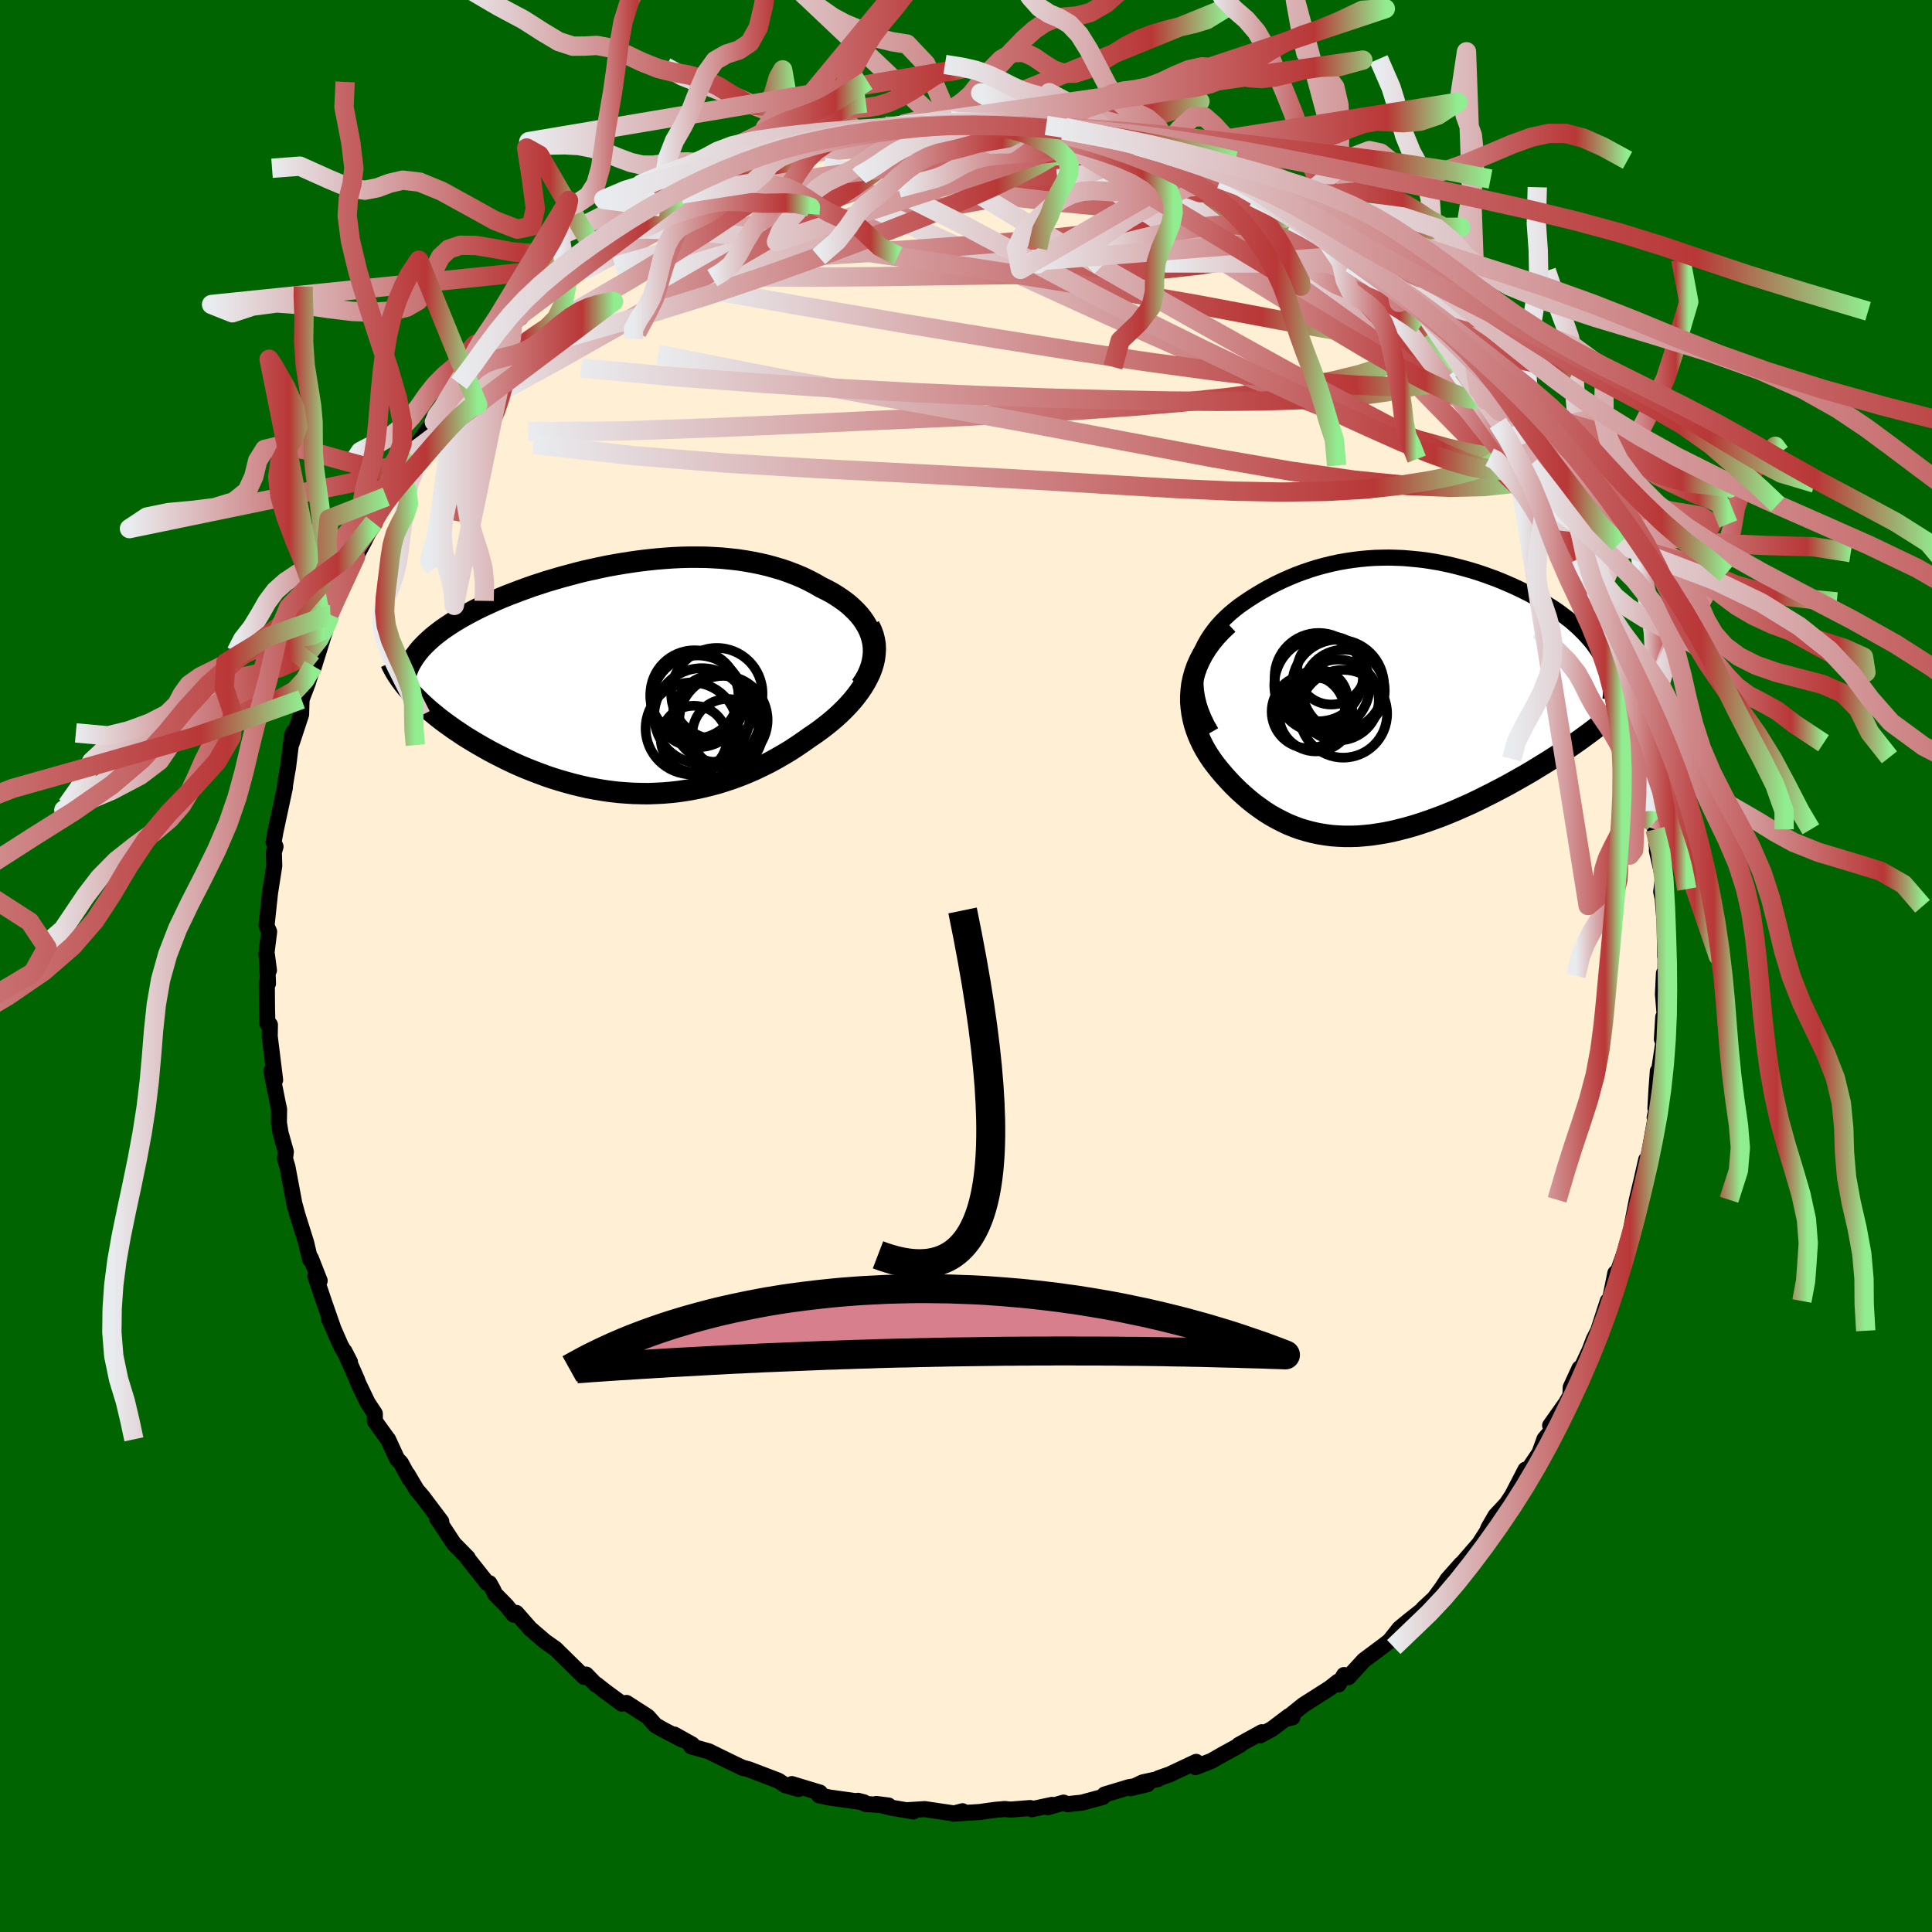 
  <svg viewBox="-100 -100 200 200" xmlns="http://www.w3.org/2000/svg" width="500" height="500" id="face-svg">
    <defs>
      <clipPath id="leftEyeClipPath">
        <polyline points="25.19,-4.01 25.06,-4.45 24.89,-4.88 24.68,-5.3 24.44,-5.71 24.17,-6.1 23.86,-6.49 23.52,-6.86 23.16,-7.21 22.77,-7.56 22.35,-7.89 21.91,-8.2 21.44,-8.51 20.96,-8.8 20.45,-9.07 19.92,-9.33 19.3,-9.69 18.67,-10.02 18.01,-10.34 17.32,-10.63 16.62,-10.9 15.91,-11.15 15.17,-11.37 14.42,-11.58 13.65,-11.76 12.87,-11.92 12.08,-12.06 11.28,-12.18 10.46,-12.27 9.64,-12.35 8.81,-12.4 7.97,-12.44 7.13,-12.45 6.28,-12.45 5.43,-12.43 4.58,-12.39 3.72,-12.33 2.87,-12.26 2.02,-12.17 1.17,-12.07 0.32,-11.95 -0.52,-11.82 -1.36,-11.68 -2.19,-11.53 -3.01,-11.36 -3.82,-11.18 -4.63,-11 -5.42,-10.8 -6.2,-10.59 -6.98,-10.38 -7.73,-10.16 -8.48,-9.94 -9.21,-9.7 -9.92,-9.47 -10.62,-9.22 -11.3,-8.97 -11.96,-8.72 -12.61,-8.47 -13.24,-8.21 -13.84,-7.95 -14.43,-7.68 -15,-7.42 -15.56,-7.15 -16.09,-6.88 -16.6,-6.61 -17.09,-6.34 -17.56,-6.07 -18.01,-5.8 -18.45,-5.52 -18.87,-5.24 -19.27,-4.97 -19.65,-4.68 -20.01,-4.4 -20.35,-4.12 -20.67,-3.83 -20.98,-3.54 -21.26,-3.26 -21.53,-2.97 -21.78,-2.67 -22,-2.38 -22.61,1.46 -22.32,1.78 -22.01,2.1 -21.69,2.42 -21.35,2.74 -20.99,3.07 -20.62,3.4 -20.23,3.72 -19.83,4.05 -19.41,4.38 -18.97,4.71 -18.52,5.03 -18.06,5.36 -17.58,5.68 -17.09,6.01 -16.58,6.33 -16.05,6.65 -15.51,6.97 -14.95,7.29 -14.38,7.61 -13.79,7.92 -13.18,8.23 -12.56,8.54 -11.93,8.84 -11.28,9.13 -10.62,9.41 -9.94,9.68 -9.26,9.94 -8.56,10.2 -7.85,10.44 -7.14,10.66 -6.41,10.87 -5.67,11.07 -4.93,11.25 -4.18,11.42 -3.42,11.56 -2.65,11.69 -1.88,11.8 -1.1,11.89 -0.32,11.95 0.46,12 1.25,12.02 2.04,12.03 2.84,12 3.63,11.96 4.43,11.89 5.22,11.8 6.02,11.68 6.81,11.54 7.6,11.37 8.39,11.18 9.18,10.97 9.96,10.73 10.74,10.47 11.52,10.18 12.29,9.87 13.05,9.54 13.8,9.18 14.55,8.81 15.28,8.41 16.01,7.99 16.73,7.56 17.43,7.1 18.12,6.63 18.8,6.15 19.36,5.77 19.9,5.38 20.42,4.98 20.93,4.57 21.42,4.15 21.89,3.72 22.34,3.28 22.76,2.84 23.17,2.38 23.54,1.92 23.89,1.45 24.21,0.98 24.5,0.5 24.76,0.01 24.99,-0.47" />
      </clipPath>
      <clipPath id="rightEyeClipPath">
        <polyline points="-20.1,-3.24 -19.96,-3.82 -19.78,-4.39 -19.56,-4.95 -19.31,-5.48 -19.02,-6 -18.7,-6.5 -18.35,-6.98 -17.98,-7.45 -17.58,-7.89 -17.15,-8.32 -16.7,-8.74 -16.23,-9.13 -15.75,-9.51 -15.24,-9.87 -14.72,-10.22 -14.05,-10.65 -13.36,-11.06 -12.67,-11.45 -11.96,-11.82 -11.25,-12.16 -10.53,-12.48 -9.81,-12.78 -9.08,-13.05 -8.35,-13.3 -7.61,-13.53 -6.87,-13.73 -6.13,-13.91 -5.39,-14.07 -4.64,-14.2 -3.9,-14.31 -3.16,-14.4 -2.41,-14.47 -1.67,-14.52 -0.94,-14.54 -0.2,-14.55 0.53,-14.53 1.26,-14.5 1.99,-14.44 2.71,-14.37 3.43,-14.29 4.14,-14.18 4.85,-14.06 5.55,-13.92 6.24,-13.77 6.92,-13.6 7.6,-13.42 8.27,-13.23 8.93,-13.03 9.58,-12.81 10.22,-12.58 10.85,-12.35 11.47,-12.1 12.08,-11.84 12.67,-11.58 13.25,-11.31 13.82,-11.03 14.37,-10.75 14.9,-10.46 15.42,-10.16 15.93,-9.86 16.42,-9.55 16.89,-9.25 17.34,-8.94 17.77,-8.62 18.19,-8.3 18.59,-7.99 18.97,-7.66 19.33,-7.34 19.68,-7 20.01,-6.67 20.32,-6.33 20.62,-5.99 20.9,-5.65 21.15,-5.3 21.39,-4.96 21.61,-4.61 21.81,-4.25 22,-3.9 22.16,-3.54 22.44,2.12 21.96,2.5 21.48,2.88 20.98,3.27 20.46,3.66 19.93,4.05 19.39,4.44 18.83,4.83 18.26,5.22 17.67,5.62 17.08,6.01 16.47,6.4 15.85,6.79 15.22,7.17 14.59,7.56 13.94,7.94 13.27,8.32 12.6,8.7 11.91,9.08 11.21,9.45 10.5,9.82 9.78,10.18 9.06,10.54 8.33,10.89 7.59,11.22 6.85,11.55 6.11,11.86 5.37,12.16 4.62,12.44 3.87,12.71 3.13,12.96 2.38,13.2 1.64,13.41 0.9,13.6 0.17,13.78 -0.56,13.93 -1.29,14.05 -2.01,14.16 -2.72,14.23 -3.43,14.29 -4.13,14.31 -4.82,14.31 -5.51,14.28 -6.18,14.23 -6.85,14.14 -7.51,14.03 -8.16,13.89 -8.8,13.72 -9.44,13.53 -10.06,13.3 -10.68,13.05 -11.28,12.76 -11.88,12.45 -12.47,12.12 -13.05,11.75 -13.61,11.36 -14.17,10.95 -14.72,10.51 -15.26,10.04 -15.79,9.56 -16.31,9.05 -16.81,8.52 -17.31,7.97 -17.79,7.4 -18.25,6.82 -18.59,6.35 -18.91,5.87 -19.21,5.38 -19.49,4.87 -19.74,4.35 -19.97,3.82 -20.17,3.28 -20.35,2.72 -20.49,2.16 -20.6,1.59 -20.68,1 -20.73,0.41 -20.73,-0.19 -20.69,-0.79 -20.62,-1.4" />
      </clipPath>
      <filter id="fuzzy">
        <feTurbulence id="turbulence" baseFrequency="0.05" numOctaves="3" type="noise" result="noise" />
        <feDisplacementMap in="SourceGraphic" in2="noise" scale="2" />
      </filter>
      <linearGradient id="rainbowGradient" x1="0%" y1="0%" x2="100%" y2="0%">
        <stop offset="0%" style="stop-color: rgb(233, 236, 239); stop-opacity: 1" />
        <stop offset="86.3%" style="stop-color: rgb(185, 55, 55); stop-opacity: 1" />
        <stop offset="100%" style="stop-color: rgb(144, 238, 144); stop-opacity: 1" />
      </linearGradient>
    </defs>
    <rect x="-100" y="-100" width="100%" height="100%" fill="rgb(0, 100, 0)" />
    <polyline id="faceContour" points="72.4,1.17 72.25,0.76 72.15,2.93 72.36,5.46 72.18,5.28 72.04,7.58 72.31,7.11 71.75,10.81 71.62,10.88 71.48,12.77 71.37,14.73 71.47,14.92 71.29,15.68 71.34,15.96 70.71,19.46 70.14,22.17 70.41,20.07 69.93,22.19 69.45,24.2 68.97,26.64 68.85,27.4 68.46,28.66 68.19,29.64 67.38,31.93 67.23,32.09 67.22,31.8 66.61,34.79 66.44,34.68 65.44,37.76 64.99,38.64 64.55,39.8 63.58,41.87 63.51,41.65 62.6,43.62 62.57,44.46 62.11,45.25 60.47,47.57 60.86,47.83 59.89,48.96 59.36,50.42 58.19,52.14 57.54,52.92 57.92,52.14 56.54,54.8 55.96,55.68 54.81,56.91 54.09,58.16 53.94,58.54 53.14,59.79 50.97,62.3 51.01,62.36 51.25,61.92 49.85,63.5 49.31,64.33 48.48,65.46 47.34,66.52 47.43,66.52 45.69,67.9 44.87,68.58 43.85,69.87 43.03,70.5 41.19,71.87 39.59,73.62 39.14,73.4 38.56,74.38 38.52,74.08 37.64,74.77 34.92,76.5 33.13,77.94 33.79,77.78 33.42,77.66 31.69,78.97 30.44,79.65 30.63,79.32 28.25,80.63 28.38,80.63 26.63,81.59 25.41,82.29 23.76,82.93 23.83,82.39 21.09,83.68 19.93,84.09 19.87,84.17 18.3,84.51 17.02,85.12 18.78,84.7 16.87,85.01 14.35,85.77 14.17,86.02 11.99,86.61 10.48,86.77 10.1,86.61 8.48,87.08 8.91,86.84 6.81,87.29 6.65,87.17 4.6,87.33 4.01,87.27 2.99,87.36 1.42,87.58 -1.3,87.75 -0.36,87.5 -1.17,87.74 -4.27,87.28 -6.02,87.39 -5.45,87.52 -7.64,87.15 -9.29,86.75 -8.02,86.91 -10.38,86.75 -11.18,86.42 -10.56,86.58 -14.07,86.09 -15.22,85.85 -15.12,85.57 -18.03,84.69 -17.34,85.2 -18.73,84.8 -19.41,84.34 -22.47,83.17 -23.24,82.96 -23.03,83.04 -23.95,82.61 -25.65,81.78 -26.62,81.3 -28.45,80.79 -28.34,80.6 -30.2,79.56 -29.4,80.08 -31.44,79.01 -32.16,78.59 -32.94,77.71 -35.14,76.29 -35.63,76.36 -37.37,75.08 -38.24,74.39 -38.3,74.41 -39.33,73.35 -39.53,73.6 -41.14,72.02 -42.49,70.69 -43.6,69.91 -45.13,68.59 -46.55,66.97 -46.82,67.15 -47.56,66.23 -48.75,65.02 -48.96,64.57 -49.34,63.89 -49.56,63.89 -51.64,61.26 -51.58,61.26 -53.02,59.8 -54.73,57.2 -54.77,57.18 -54.32,57.51 -56.27,54.92 -56.86,54.24 -57.81,52.63 -57.61,53.09 -58.51,51.43 -58.89,51.04 -59.83,49 -59.83,49.02 -61.19,47.13 -61.2,46.34 -61.96,45.18 -62.94,43.13 -63.05,42.81 -64.34,39.89 -63.77,41 -64.74,39.26 -65.93,36.54 -65.55,37.37 -66.43,34.85 -67.35,32.13 -66.91,32.58 -67.83,30.24 -67.89,30.4 -68.22,29.02 -68.31,28.63 -69.21,25.77 -69.48,24.77 -69.48,24.87 -70.24,20.82 -70.5,19.94 -70.41,19.23 -70.96,17.28 -71.13,16.22 -71.11,14.82 -71.25,14.18 -71.91,10.87 -71.63,10.98 -71.52,11.8 -72.08,7.28 -72.06,6.08 -72.32,5.96 -72.36,4.45 -72.38,1.76 -72.26,1.81 -72.37,-1.16 -72.16,0.45 -72.43,-1.24 -72.14,-3.55 -72.41,-4.17 -72.29,-5.31 -72.05,-7.55 -71.61,-10.36 -71.65,-11.77 -71.48,-12.36 -71.68,-12.82 -71.5,-13.85 -70.51,-18.46 -70.51,-18.64 -70.34,-19.69 -70.19,-20.52 -69.77,-23.89 -69.62,-24.22 -69.82,-23.03 -68.83,-26.04 -68.81,-26.81 -68.78,-27.6 -68.13,-29.31 -67.59,-31.07 -67.56,-30.83 -66.38,-34.6 -66.52,-34.78 -65.8,-36.36 -65.24,-37.95 -65.13,-38.02 -64.86,-38.88 -63.2,-42.36 -63.85,-41.1 -62.33,-43.92 -61.33,-45.91 -61.42,-46.03 -61.24,-46.41 -60.02,-48.58 -59.61,-49.66 -59.32,-50.34 -58.37,-51.18 -58.62,-51.05 -57.49,-53 -55.75,-55.44 -55.04,-56.32 -55.2,-56.61 -54.21,-57.99 -52.88,-59.78 -52.48,-60.32 -51.03,-62.26 -50.27,-63.11 -50.14,-63.14 -49.37,-63.68 -48.96,-64.26 -47.6,-65.91 -46.91,-66.81 -46.14,-67.1 -46.19,-67.28 -44.26,-69.54 -42.05,-70.84 -42.1,-71.42 -41.43,-71.61 -40.57,-72.34 -39.07,-73.68 -38.74,-73.86 -38.51,-74.17 -35.91,-75.86 -35.09,-76.72 -34.65,-76.51 -34.37,-77.09 -32.63,-77.83 -31.63,-78.59 -31.99,-78.54 -30.38,-79.17 -29.47,-79.92 -28,-80.29 -27.09,-81.11 -25.99,-81.53 -24.37,-82.29 -24.21,-82.47 -21.8,-83.3 -21.58,-83.67 -19.87,-84.2 -18.74,-84.37 -17.78,-84.71 -16.77,-85.25 -17.58,-84.71 -14.27,-85.57 -13.39,-86.09 -11.68,-86.27 -12.27,-86.38 -10.02,-86.41 -9.64,-86.51 -8.3,-86.93 -7.53,-86.76 -6.4,-87.17 -4,-87.41 -1.66,-87.53 -2.9,-87.42 -2.04,-87.25 -0.06,-87.37 1.65,-87.45 1.47,-87.32 3.9,-87.35 6.79,-86.89 4.6,-87.17 6.98,-86.9 8.3,-87.01 8.5,-86.8 10.25,-86.81 10.05,-86.54 12.28,-86.24 14.11,-85.59 14.9,-85.69 15.56,-85.17 15.99,-85.19 17.69,-84.91 19.36,-84.4 21.02,-83.9 20.52,-83.66 22.55,-83.34 23.59,-82.51 23.62,-82.61 27.09,-81.01 26.35,-81.46 27.65,-81.15 28.87,-80.39 29.8,-79.58 30.72,-79.52 32.32,-78.36 33.78,-77.12 33.85,-77.64 34.5,-76.98 34.9,-76.71 38.06,-74.31 36.3,-75.55 37.14,-75.39 40.63,-72.24 39.84,-72.77 41.03,-72.08 41.79,-71.46 43.14,-70.36 44.82,-68.7 45.39,-67.78 45.58,-67.72 46.4,-67.19 47.2,-66.41 48.12,-65.59 49.45,-64.25 50.92,-62.02 51.77,-61.42 51.46,-61.63 53.07,-59.68 53.71,-58.64 54,-58.68 55.39,-56.12 55.06,-56.21 56.33,-54.75 56.12,-55.46 58.72,-51.44 58.35,-51.8 58.86,-51.08 59.99,-48.6 59.55,-49.98 60.4,-47.76 61.85,-44.8 62.02,-45.27 62.67,-43.71 64.2,-40.48 63.53,-42.24 64.01,-40.05 64.09,-40.59 65.16,-37.79 65.17,-38.1 66.27,-35.3 67.14,-33.23 67.43,-31.5 67.75,-30.53 68.22,-29.32 68.47,-28.63 68.87,-26.12 69.25,-25.1 69.61,-24.12 69.84,-22.79 69.6,-23.61 70.05,-20.73 70.77,-18.38 71.04,-16.05 71.26,-15.27 71.17,-14.78 71.33,-14.15 71.58,-11.74 71.52,-11.95 72.13,-9.27 72.13,-8.98 71.97,-7.68 72.12,-7.02 72.32,-4.51 72.38,-0.99 72.44,-2.91 72.4,1.17 72.25,0.76" fill="rgb(255, 239, 213)" stroke="black" stroke-width="1.667" stroke-linejoin="round" filter="url(#fuzzy)" />
    <g transform="translate(44 -27.73)">
      <polyline id="rightCountour" points="-20.1,-3.24 -19.96,-3.82 -19.78,-4.39 -19.56,-4.95 -19.31,-5.48 -19.02,-6 -18.7,-6.5 -18.35,-6.98 -17.98,-7.45 -17.58,-7.89 -17.15,-8.32 -16.7,-8.74 -16.23,-9.13 -15.75,-9.51 -15.24,-9.87 -14.72,-10.22 -14.05,-10.65 -13.36,-11.06 -12.67,-11.45 -11.96,-11.82 -11.25,-12.16 -10.53,-12.48 -9.81,-12.78 -9.08,-13.05 -8.35,-13.3 -7.61,-13.53 -6.87,-13.73 -6.13,-13.91 -5.39,-14.07 -4.64,-14.2 -3.9,-14.31 -3.16,-14.4 -2.41,-14.47 -1.67,-14.52 -0.94,-14.54 -0.2,-14.55 0.53,-14.53 1.26,-14.5 1.99,-14.44 2.71,-14.37 3.43,-14.29 4.14,-14.18 4.85,-14.06 5.55,-13.92 6.24,-13.77 6.92,-13.6 7.6,-13.42 8.27,-13.23 8.93,-13.03 9.58,-12.81 10.22,-12.58 10.85,-12.35 11.47,-12.1 12.08,-11.84 12.67,-11.58 13.25,-11.31 13.82,-11.03 14.37,-10.75 14.9,-10.46 15.42,-10.16 15.93,-9.86 16.42,-9.55 16.89,-9.25 17.34,-8.94 17.77,-8.62 18.19,-8.3 18.59,-7.99 18.97,-7.66 19.33,-7.34 19.68,-7 20.01,-6.67 20.32,-6.33 20.62,-5.99 20.9,-5.65 21.15,-5.3 21.39,-4.96 21.61,-4.61 21.81,-4.25 22,-3.9 22.16,-3.54 22.44,2.12 21.96,2.5 21.48,2.88 20.98,3.27 20.46,3.66 19.93,4.05 19.39,4.44 18.83,4.83 18.26,5.22 17.67,5.62 17.08,6.01 16.47,6.4 15.85,6.79 15.22,7.17 14.59,7.56 13.94,7.94 13.27,8.32 12.6,8.7 11.91,9.08 11.21,9.45 10.5,9.82 9.78,10.18 9.06,10.54 8.33,10.89 7.59,11.22 6.85,11.55 6.11,11.86 5.37,12.16 4.62,12.44 3.87,12.71 3.13,12.96 2.38,13.2 1.64,13.41 0.9,13.6 0.17,13.78 -0.56,13.93 -1.29,14.05 -2.01,14.16 -2.72,14.23 -3.43,14.29 -4.13,14.31 -4.82,14.31 -5.51,14.28 -6.18,14.23 -6.85,14.14 -7.51,14.03 -8.16,13.89 -8.8,13.72 -9.44,13.53 -10.06,13.3 -10.68,13.05 -11.28,12.76 -11.88,12.45 -12.47,12.12 -13.05,11.75 -13.61,11.36 -14.17,10.95 -14.72,10.51 -15.26,10.04 -15.79,9.56 -16.31,9.05 -16.81,8.52 -17.31,7.97 -17.79,7.4 -18.25,6.82 -18.59,6.35 -18.91,5.87 -19.21,5.38 -19.49,4.87 -19.74,4.35 -19.97,3.82 -20.17,3.28 -20.35,2.72 -20.49,2.16 -20.6,1.59 -20.68,1 -20.73,0.41 -20.73,-0.19 -20.69,-0.79 -20.62,-1.4" fill="white" stroke="white" stroke-width="0" stroke-linejoin="round" filter="url(#fuzzy)" />
    </g>
    <g transform="translate(-34.92 -29.87)">
      <polyline id="leftCountour" points="25.19,-4.01 25.06,-4.45 24.89,-4.88 24.68,-5.3 24.44,-5.71 24.17,-6.1 23.86,-6.49 23.52,-6.86 23.16,-7.21 22.77,-7.56 22.35,-7.89 21.91,-8.2 21.44,-8.51 20.96,-8.8 20.45,-9.07 19.92,-9.33 19.3,-9.69 18.67,-10.02 18.01,-10.34 17.32,-10.63 16.62,-10.9 15.91,-11.15 15.17,-11.37 14.42,-11.58 13.65,-11.76 12.87,-11.92 12.08,-12.06 11.28,-12.18 10.46,-12.27 9.64,-12.35 8.81,-12.4 7.97,-12.44 7.13,-12.45 6.28,-12.45 5.43,-12.43 4.58,-12.39 3.72,-12.33 2.87,-12.26 2.02,-12.17 1.17,-12.07 0.32,-11.95 -0.52,-11.82 -1.36,-11.68 -2.19,-11.53 -3.01,-11.36 -3.82,-11.18 -4.63,-11 -5.42,-10.8 -6.2,-10.59 -6.98,-10.38 -7.73,-10.16 -8.48,-9.94 -9.21,-9.7 -9.92,-9.47 -10.62,-9.22 -11.3,-8.97 -11.96,-8.72 -12.61,-8.47 -13.24,-8.21 -13.84,-7.95 -14.43,-7.68 -15,-7.42 -15.56,-7.15 -16.09,-6.88 -16.6,-6.61 -17.09,-6.34 -17.56,-6.07 -18.01,-5.8 -18.45,-5.52 -18.87,-5.24 -19.27,-4.97 -19.65,-4.68 -20.01,-4.4 -20.35,-4.12 -20.67,-3.83 -20.98,-3.54 -21.26,-3.26 -21.53,-2.97 -21.78,-2.67 -22,-2.38 -22.61,1.46 -22.32,1.78 -22.01,2.1 -21.69,2.42 -21.35,2.74 -20.99,3.07 -20.62,3.4 -20.23,3.72 -19.83,4.05 -19.41,4.38 -18.97,4.71 -18.52,5.03 -18.06,5.36 -17.58,5.68 -17.09,6.01 -16.58,6.33 -16.05,6.65 -15.51,6.97 -14.95,7.29 -14.38,7.61 -13.79,7.92 -13.18,8.23 -12.56,8.54 -11.93,8.84 -11.28,9.13 -10.62,9.41 -9.94,9.68 -9.26,9.94 -8.56,10.2 -7.85,10.44 -7.14,10.66 -6.41,10.87 -5.67,11.07 -4.93,11.25 -4.18,11.42 -3.42,11.56 -2.65,11.69 -1.88,11.8 -1.1,11.89 -0.32,11.95 0.46,12 1.25,12.02 2.04,12.03 2.84,12 3.63,11.96 4.43,11.89 5.22,11.8 6.02,11.68 6.81,11.54 7.6,11.37 8.39,11.18 9.18,10.97 9.96,10.73 10.74,10.47 11.52,10.18 12.29,9.87 13.05,9.54 13.8,9.18 14.55,8.81 15.28,8.41 16.01,7.99 16.73,7.56 17.43,7.1 18.12,6.63 18.8,6.15 19.36,5.77 19.9,5.38 20.42,4.98 20.93,4.57 21.42,4.15 21.89,3.72 22.34,3.28 22.76,2.84 23.17,2.38 23.54,1.92 23.89,1.45 24.21,0.98 24.5,0.5 24.76,0.01 24.99,-0.47" fill="white" stroke="white" stroke-width="0" stroke-linejoin="round" filter="url(#fuzzy)" />
    </g>
    <g transform="translate(44 -27.73)">
      <polyline id="rightUpper" points="-18.62,3.53 -19.05,2.78 -19.4,2.05 -19.69,1.33 -19.92,0.63 -20.08,-0.05 -20.19,-0.72 -20.24,-1.38 -20.24,-2.01 -20.19,-2.63 -20.1,-3.24 -19.96,-3.82 -19.78,-4.39 -19.56,-4.95 -19.31,-5.48 -19.02,-6 -18.7,-6.5 -18.35,-6.98 -17.98,-7.45 -17.58,-7.89 -17.15,-8.32 -16.7,-8.74 -16.23,-9.13 -15.75,-9.51 -15.24,-9.87 -14.72,-10.22 -14.05,-10.65 -13.36,-11.06 -12.67,-11.45 -11.96,-11.82 -11.25,-12.16 -10.53,-12.48 -9.81,-12.78 -9.08,-13.05 -8.35,-13.3 -7.61,-13.53 -6.87,-13.73 -6.13,-13.91 -5.39,-14.07 -4.64,-14.2 -3.9,-14.31 -3.16,-14.4 -2.41,-14.47 -1.67,-14.52 -0.94,-14.54 -0.2,-14.55 0.53,-14.53 1.26,-14.5 1.99,-14.44 2.71,-14.37 3.43,-14.29 4.14,-14.18 4.85,-14.06 5.55,-13.92 6.24,-13.77 6.92,-13.6 7.6,-13.42 8.27,-13.23 8.93,-13.03 9.58,-12.81 10.22,-12.58 10.85,-12.35 11.47,-12.1 12.08,-11.84 12.67,-11.58 13.25,-11.31 13.82,-11.03 14.37,-10.75 14.9,-10.46 15.42,-10.16 15.93,-9.86 16.42,-9.55 16.89,-9.25 17.34,-8.94 17.77,-8.62 18.19,-8.3 18.59,-7.99 18.97,-7.66 19.33,-7.34 19.68,-7 20.01,-6.67 20.32,-6.33 20.62,-5.99 20.9,-5.65 21.15,-5.3 21.39,-4.96 21.61,-4.61 21.81,-4.25 22,-3.9 22.16,-3.54 22.3,-3.18 22.42,-2.82 22.53,-2.46 22.61,-2.09 22.68,-1.73 22.72,-1.36 22.75,-0.99 22.76,-0.62 22.75,-0.25 22.72,0.12" fill="none" stroke="black" stroke-width="1.667" stroke-linejoin="round" filter="url(#fuzzy)" />
      <polyline id="rightLower" points="-16.87,-7.68 -17.54,-7.05 -18.13,-6.42 -18.65,-5.79 -19.1,-5.16 -19.49,-4.53 -19.82,-3.9 -20.1,-3.27 -20.32,-2.64 -20.49,-2.02 -20.62,-1.4 -20.69,-0.79 -20.73,-0.19 -20.73,0.41 -20.68,1 -20.6,1.59 -20.49,2.16 -20.35,2.72 -20.17,3.28 -19.97,3.82 -19.74,4.35 -19.49,4.87 -19.21,5.38 -18.91,5.87 -18.59,6.35 -18.25,6.82 -17.79,7.4 -17.31,7.97 -16.81,8.52 -16.31,9.05 -15.79,9.56 -15.26,10.04 -14.72,10.51 -14.17,10.95 -13.61,11.36 -13.05,11.75 -12.47,12.12 -11.88,12.45 -11.28,12.76 -10.68,13.05 -10.06,13.3 -9.44,13.53 -8.8,13.72 -8.16,13.89 -7.51,14.03 -6.85,14.14 -6.18,14.23 -5.51,14.28 -4.82,14.31 -4.13,14.31 -3.43,14.29 -2.72,14.23 -2.01,14.16 -1.29,14.05 -0.56,13.93 0.17,13.78 0.9,13.6 1.64,13.41 2.38,13.2 3.13,12.96 3.87,12.71 4.62,12.44 5.37,12.16 6.11,11.86 6.85,11.55 7.59,11.22 8.33,10.89 9.06,10.54 9.78,10.18 10.5,9.82 11.21,9.45 11.91,9.08 12.6,8.7 13.27,8.32 13.94,7.94 14.59,7.56 15.22,7.17 15.85,6.79 16.47,6.4 17.08,6.01 17.67,5.62 18.26,5.22 18.83,4.83 19.39,4.44 19.93,4.05 20.46,3.66 20.98,3.27 21.48,2.88 21.96,2.5 22.44,2.12 22.89,1.74 23.33,1.36 23.75,0.99 24.16,0.63 24.55,0.26 24.92,-0.1 25.28,-0.45 25.62,-0.8 25.94,-1.15 26.25,-1.49" fill="none" stroke="black" stroke-width="2.222" stroke-linejoin="round" filter="url(#fuzzy)" />
      <circle r="3.808" cx="-7.789" cy="1.707" stroke="black" fill="none" stroke-width="1.0" filter="url(#fuzzy)" clip-path="url(#rightEyeClipPath)" /><circle r="4.942" cx="-7.144" cy="-1.333" stroke="black" fill="none" stroke-width="1.0" filter="url(#fuzzy)" clip-path="url(#rightEyeClipPath)" /><circle r="3.79" cx="-8.569" cy="1.397" stroke="black" fill="none" stroke-width="1.0" filter="url(#fuzzy)" clip-path="url(#rightEyeClipPath)" /><circle r="3.096" cx="-7.584" cy="0.167" stroke="black" fill="none" stroke-width="1.0" filter="url(#fuzzy)" clip-path="url(#rightEyeClipPath)" /><circle r="4.544" cx="-4.949" cy="1.617" stroke="black" fill="none" stroke-width="1.0" filter="url(#fuzzy)" clip-path="url(#rightEyeClipPath)" /><circle r="3.522" cx="-6.194" cy="-2.858" stroke="black" fill="none" stroke-width="1.0" filter="url(#fuzzy)" clip-path="url(#rightEyeClipPath)" /><circle r="4.76" cx="-5.484" cy="-1.293" stroke="black" fill="none" stroke-width="1.0" filter="url(#fuzzy)" clip-path="url(#rightEyeClipPath)" /><circle r="4.57" cx="-7.484" cy="-2.178" stroke="black" fill="none" stroke-width="1.0" filter="url(#fuzzy)" clip-path="url(#rightEyeClipPath)" /><circle r="4.24" cx="-4.889" cy="-0.778" stroke="black" fill="none" stroke-width="1.0" filter="url(#fuzzy)" clip-path="url(#rightEyeClipPath)" /><circle r="4.186" cx="-5.454" cy="0.192" stroke="black" fill="none" stroke-width="1.0" filter="url(#fuzzy)" clip-path="url(#rightEyeClipPath)" />
      </g>
    <g transform="translate(-34.92 -29.87)">
      <polyline id="leftUpper" points="24.05,0.88 24.4,0.36 24.69,-0.15 24.92,-0.66 25.1,-1.16 25.23,-1.65 25.31,-2.14 25.35,-2.62 25.34,-3.09 25.29,-3.56 25.19,-4.01 25.06,-4.45 24.89,-4.88 24.68,-5.3 24.44,-5.71 24.17,-6.1 23.86,-6.49 23.52,-6.86 23.16,-7.21 22.77,-7.56 22.35,-7.89 21.91,-8.2 21.44,-8.51 20.96,-8.8 20.45,-9.07 19.92,-9.33 19.3,-9.69 18.67,-10.02 18.01,-10.34 17.32,-10.63 16.62,-10.9 15.91,-11.15 15.17,-11.37 14.42,-11.58 13.65,-11.76 12.87,-11.92 12.08,-12.06 11.28,-12.18 10.46,-12.27 9.64,-12.35 8.81,-12.4 7.97,-12.44 7.13,-12.45 6.28,-12.45 5.43,-12.43 4.58,-12.39 3.72,-12.33 2.87,-12.26 2.02,-12.17 1.17,-12.07 0.32,-11.95 -0.52,-11.82 -1.36,-11.68 -2.19,-11.53 -3.01,-11.36 -3.82,-11.18 -4.63,-11 -5.42,-10.8 -6.2,-10.59 -6.98,-10.38 -7.73,-10.16 -8.48,-9.94 -9.21,-9.7 -9.92,-9.47 -10.62,-9.22 -11.3,-8.97 -11.96,-8.72 -12.61,-8.47 -13.24,-8.21 -13.84,-7.95 -14.43,-7.68 -15,-7.42 -15.56,-7.15 -16.09,-6.88 -16.6,-6.61 -17.09,-6.34 -17.56,-6.07 -18.01,-5.8 -18.45,-5.52 -18.87,-5.24 -19.27,-4.97 -19.65,-4.68 -20.01,-4.4 -20.35,-4.12 -20.67,-3.83 -20.98,-3.54 -21.26,-3.26 -21.53,-2.97 -21.78,-2.67 -22,-2.38 -22.21,-2.09 -22.4,-1.79 -22.57,-1.5 -22.73,-1.2 -22.86,-0.9 -22.98,-0.6 -23.07,-0.3 -23.16,0 -23.22,0.3 -23.27,0.6" fill="none" stroke="black" stroke-width="2.222" stroke-linejoin="round" filter="url(#fuzzy)" />
      <polyline id="leftLower" points="24.9,-5.34 25.13,-4.87 25.31,-4.39 25.43,-3.91 25.51,-3.42 25.53,-2.93 25.5,-2.44 25.44,-1.95 25.33,-1.46 25.18,-0.97 24.99,-0.47 24.76,0.01 24.5,0.5 24.21,0.98 23.89,1.45 23.54,1.92 23.17,2.38 22.76,2.84 22.34,3.28 21.89,3.72 21.42,4.15 20.93,4.57 20.42,4.98 19.9,5.38 19.36,5.77 18.8,6.15 18.12,6.63 17.43,7.1 16.73,7.56 16.01,7.99 15.28,8.41 14.55,8.81 13.8,9.18 13.05,9.54 12.29,9.87 11.52,10.18 10.74,10.47 9.96,10.73 9.18,10.97 8.39,11.18 7.6,11.37 6.81,11.54 6.02,11.68 5.22,11.8 4.43,11.89 3.63,11.96 2.84,12 2.04,12.03 1.25,12.02 0.46,12 -0.32,11.95 -1.1,11.89 -1.88,11.8 -2.65,11.69 -3.42,11.56 -4.18,11.42 -4.93,11.25 -5.67,11.07 -6.41,10.87 -7.14,10.66 -7.85,10.44 -8.56,10.2 -9.26,9.94 -9.94,9.68 -10.62,9.41 -11.28,9.13 -11.93,8.84 -12.56,8.54 -13.18,8.23 -13.79,7.92 -14.38,7.61 -14.95,7.29 -15.51,6.97 -16.05,6.65 -16.58,6.33 -17.09,6.01 -17.58,5.68 -18.06,5.36 -18.52,5.03 -18.97,4.71 -19.41,4.38 -19.83,4.05 -20.23,3.72 -20.62,3.4 -20.99,3.07 -21.35,2.74 -21.69,2.42 -22.01,2.1 -22.32,1.78 -22.61,1.46 -22.88,1.15 -23.14,0.84 -23.38,0.53 -23.61,0.22 -23.81,-0.08 -24.01,-0.38 -24.18,-0.67 -24.34,-0.96 -24.49,-1.25 -24.62,-1.54" fill="none" stroke="black" stroke-width="2.222" stroke-linejoin="round" filter="url(#fuzzy)" />
      <circle r="4.57" cx="6.812" cy="1.753" stroke="black" fill="none" stroke-width="1.0" filter="url(#fuzzy)" clip-path="url(#leftEyeClipPath)" /><circle r="4.944" cx="7.587" cy="3.983" stroke="black" fill="none" stroke-width="1.0" filter="url(#fuzzy)" clip-path="url(#leftEyeClipPath)" /><circle r="4.572" cx="6.822" cy="2.043" stroke="black" fill="none" stroke-width="1.0" filter="url(#fuzzy)" clip-path="url(#leftEyeClipPath)" /><circle r="4.57" cx="9.812" cy="4.403" stroke="black" fill="none" stroke-width="1.0" filter="url(#fuzzy)" clip-path="url(#leftEyeClipPath)" /><circle r="3.428" cx="6.747" cy="6.358" stroke="black" fill="none" stroke-width="1.0" filter="url(#fuzzy)" clip-path="url(#leftEyeClipPath)" /><circle r="3.618" cx="10.212" cy="5.843" stroke="black" fill="none" stroke-width="1.0" filter="url(#fuzzy)" clip-path="url(#leftEyeClipPath)" /><circle r="4.758" cx="6.512" cy="5.278" stroke="black" fill="none" stroke-width="1.0" filter="url(#fuzzy)" clip-path="url(#leftEyeClipPath)" /><circle r="4.728" cx="9.127" cy="1.673" stroke="black" fill="none" stroke-width="1.0" filter="url(#fuzzy)" clip-path="url(#leftEyeClipPath)" /><circle r="4.52" cx="9.062" cy="4.223" stroke="black" fill="none" stroke-width="1.0" filter="url(#fuzzy)" clip-path="url(#leftEyeClipPath)" /><circle r="4.75" cx="7.157" cy="2.473" stroke="black" fill="none" stroke-width="1.0" filter="url(#fuzzy)" clip-path="url(#leftEyeClipPath)" />
    </g>
    <g id="hairs">
      <polyline points="45.58,-67.72 46.21,-67.13 46.59,-66.37 46.71,-65.45 46.48,-64.47 45.8,-63.53 44.63,-62.69 42.94,-61.94 40.76,-61.24 38.08,-60.58 34.9,-59.96 31.23,-59.39 27.07,-58.85 22.4,-58.37 17.23,-57.93 11.51,-57.53 5.23,-57.17 -1.68,-56.82 -9.23,-56.48 -17.42,-56.1 -26.21,-55.72 -35.53,-55.39 -45.33,-55.3" fill="none" stroke="url(#rainbowGradient)" stroke-width="2" stroke-linejoin="round" filter="url(#fuzzy)" /><polyline points="-2.9,-87.42 -1.81,-87.35 -0.6,-87.34 0.42,-87.32 1.2,-87.25 1.69,-87.15 1.78,-87.01 1.4,-86.84 0.53,-86.64 -0.84,-86.4 -2.71,-86.1 -5.08,-85.76 -8,-85.35 -11.56,-84.88 -15.97,-84.32" fill="none" stroke="url(#rainbowGradient)" stroke-width="2" stroke-linejoin="round" filter="url(#fuzzy)" /><polyline points="58.35,-51.8 58.5,-50.93 57.76,-50.29 56.12,-49.9 53.59,-49.63 50.14,-49.55 45.68,-49.74 40.15,-50.3 33.49,-51.25 25.65,-52.6 16.6,-54.29 6.33,-56.22 -5.21,-58.31 -17.99,-60.59 -31.89,-63.31" fill="none" stroke="url(#rainbowGradient)" stroke-width="2" stroke-linejoin="round" filter="url(#fuzzy)" /><polyline points="6.98,-86.9 8.01,-86.9 8.97,-86.78 10.04,-86.59 11.23,-86.34 12.48,-86.05 13.67,-85.77 14.75,-85.51 15.67,-85.29 16.45,-85.09 17.07,-84.92 17.52,-84.78 17.73,-84.68 17.66,-84.64 17.28,-84.66 16.59,-84.76 15.58,-84.93 14.24,-85.18 12.52,-85.52 10.4,-85.95 8.12,-86.44" fill="none" stroke="url(#rainbowGradient)" stroke-width="2" stroke-linejoin="round" filter="url(#fuzzy)" /><polyline points="-1.66,-87.53 -2.15,-87.41 -1.78,-87.3 -1.19,-87.18 -0.72,-87 -0.55,-86.72 -0.76,-86.35 -1.43,-85.87 -2.6,-85.31 -4.28,-84.64 -6.45,-83.87 -9.14,-82.98 -12.37,-81.94 -16.16,-80.75 -20.6,-79.37 -25.83,-77.73 -32,-75.81" fill="none" stroke="url(#rainbowGradient)" stroke-width="2" stroke-linejoin="round" filter="url(#fuzzy)" /><polyline points="-29.47,-79.92 -28.15,-80.4 -26.82,-80.98 -25.4,-81.56 -23.88,-82.13 -22.28,-82.69 -20.63,-83.22 -18.96,-83.71 -17.31,-84.17 -15.7,-84.58 -14.15,-84.95 -12.68,-85.29 -11.28,-85.61 -9.97,-85.92 -8.8,-86.21 -7.78,-86.46 -6.94,-86.67 -6.3,-86.85 -5.85,-86.98 -5.66,-87.06 -5.77,-87.1 -6.25,-87.07 -7.05,-86.97 -8.12,-86.81" fill="none" stroke="url(#rainbowGradient)" stroke-width="2" stroke-linejoin="round" filter="url(#fuzzy)" /><polyline points="37.14,-75.39 39.19,-73.52 40.08,-72.73 40.72,-72.17 41.3,-71.63 41.77,-71.1 42.02,-70.68 42,-70.44 41.68,-70.4 41.08,-70.55 40.2,-70.85 39.03,-71.29 37.52,-71.88 35.64,-72.68 33.34,-73.75 30.55,-75.13 27.24,-76.83 23.36,-78.87 18.94,-81.24 14.07,-83.89" fill="none" stroke="url(#rainbowGradient)" stroke-width="2" stroke-linejoin="round" filter="url(#fuzzy)" /><polyline points="33.78,-77.12 33.94,-77.25 34.19,-76.91 34.35,-76.41 34.27,-75.89 33.88,-75.39 33.18,-74.88 32.15,-74.37 30.75,-73.88 28.95,-73.4 26.74,-72.96 24.08,-72.55 20.94,-72.2 17.3,-71.92 13.12,-71.74 8.38,-71.63 3.09,-71.55 -2.77,-71.46 -9.21,-71.36 -16.26,-71.31 -23.93,-71.35 -32.34,-71.48" fill="none" stroke="url(#rainbowGradient)" stroke-width="2" stroke-linejoin="round" filter="url(#fuzzy)" /><polyline points="27.65,-81.15 28.67,-80.47 29.53,-79.9 30.26,-79.39 30.77,-78.94 30.99,-78.59 30.88,-78.35 30.45,-78.21 29.7,-78.14 28.63,-78.15 27.24,-78.24 25.5,-78.42 23.35,-78.7 20.73,-79.09 17.6,-79.6 13.95,-80.24 9.8,-81.02 5.12,-81.96 -0.13,-83.13 -5.93,-84.58" fill="none" stroke="url(#rainbowGradient)" stroke-width="2" stroke-linejoin="round" filter="url(#fuzzy)" /><polyline points="-28,-80.29 -27.04,-80.96 -25.98,-81.53 -24.92,-82.03 -23.91,-82.48 -22.99,-82.86 -22.18,-83.16 -21.53,-83.36 -21.07,-83.45 -20.81,-83.43 -20.75,-83.3 -20.9,-83.06 -21.27,-82.7 -21.9,-82.21 -22.84,-81.55 -24.14,-80.72 -25.79,-79.7 -27.8,-78.5 -30.17,-77.14 -32.89,-75.62 -35.97,-73.93 -39.55,-72" fill="none" stroke="url(#rainbowGradient)" stroke-width="2" stroke-linejoin="round" filter="url(#fuzzy)" /><polyline points="51.46,-61.63 52.69,-60.09 53.56,-58.9 54.31,-57.79 55.02,-56.7 55.71,-55.64 56.4,-54.61 57.08,-53.61 57.7,-52.68 58.24,-51.85 58.65,-51.17 58.93,-50.66 59.08,-50.33 59.1,-50.18 58.98,-50.23 58.72,-50.54 58.27,-51.15 57.61,-52.13 56.69,-53.51 55.52,-55.27 54.14,-57.35 52.64,-59.6" fill="none" stroke="url(#rainbowGradient)" stroke-width="2" stroke-linejoin="round" filter="url(#fuzzy)" /><polyline points="15.99,-85.19 17.34,-84.84 18.05,-84.39 18.03,-83.9 17.33,-83.36 16.03,-82.75 14.11,-82.08 11.54,-81.34 8.23,-80.56 4.11,-79.72 -0.9,-78.81 -6.86,-77.77 -13.77,-76.6 -21.62,-75.34 -30.42,-74.01" fill="none" stroke="url(#rainbowGradient)" stroke-width="2" stroke-linejoin="round" filter="url(#fuzzy)" /><polyline points="15.99,-85.19 17.69,-84.75 19.42,-84.06 21.12,-83.2 22.86,-82.19 24.72,-81.06 26.72,-79.81 28.83,-78.48 30.98,-77.11 33.13,-75.73 35.23,-74.36 37.28,-73.01 39.24,-71.69 41.08,-70.45 42.71,-69.37 44.06,-68.54 45.07,-67.98 45.79,-67.57" fill="none" stroke="url(#rainbowGradient)" stroke-width="2" stroke-linejoin="round" filter="url(#fuzzy)" /><polyline points="34.5,-76.98 35.47,-76.25 36.52,-75.45 37.49,-74.71 38.52,-73.89 39.61,-73.01 40.7,-72.11 41.75,-71.24 42.72,-70.42 43.6,-69.66 44.35,-68.98 44.95,-68.43 45.37,-68.04 45.61,-67.82 45.65,-67.76 45.49,-67.88 45.1,-68.17 44.45,-68.68 43.49,-69.46 42.16,-70.58 40.48,-72.02 38.78,-73.5" fill="none" stroke="url(#rainbowGradient)" stroke-width="2" stroke-linejoin="round" filter="url(#fuzzy)" /><polyline points="-24.21,-82.47 -22.34,-83.1 -20.6,-83.55 -18.64,-83.89 -16.49,-84.16 -14.19,-84.38 -11.74,-84.58 -9.12,-84.78 -6.35,-84.99 -3.54,-85.19 -0.78,-85.38 1.85,-85.53 4.34,-85.65 6.74,-85.74 9.01,-85.82 10.99,-85.94" fill="none" stroke="url(#rainbowGradient)" stroke-width="2" stroke-linejoin="round" filter="url(#fuzzy)" /><polyline points="46.4,-67.19 47.22,-66.39 48.14,-65.43 49.03,-64.4 49.76,-63.5 50.27,-62.78 50.58,-62.24 50.69,-61.86 50.61,-61.63 50.31,-61.55 49.8,-61.65 49.07,-61.94 48.1,-62.42 46.88,-63.1 45.37,-64 43.56,-65.16 41.39,-66.61 38.88,-68.35 36.02,-70.39 32.77,-72.72 29.1,-75.35 24.92,-78.33 20.28,-81.64" fill="none" stroke="url(#rainbowGradient)" stroke-width="2" stroke-linejoin="round" filter="url(#fuzzy)" /><polyline points="53.07,-59.68 53.47,-59 53.55,-58.52 53.25,-58.24 52.54,-58.29 51.41,-58.66 49.8,-59.37 47.64,-60.45 44.83,-61.96 41.33,-63.97 37.12,-66.5 32.2,-69.53 26.56,-73.04 20.18,-77.07 13.23,-81.7" fill="none" stroke="url(#rainbowGradient)" stroke-width="2" stroke-linejoin="round" filter="url(#fuzzy)" /><polyline points="58.35,-51.8 58.89,-50.85 59.29,-50.02 59.55,-49.32 59.73,-48.68 59.79,-48.18 59.65,-47.92 59.24,-48 58.53,-48.47 57.51,-49.34 56.18,-50.59 54.55,-52.19 52.65,-54.11 50.43,-56.36 47.85,-59 44.83,-62.13 41.3,-65.86 37.26,-70.25 32.73,-75.33" fill="none" stroke="url(#rainbowGradient)" stroke-width="2" stroke-linejoin="round" filter="url(#fuzzy)" /><polyline points="-8.3,-86.93 -7.28,-86.93 -5.78,-87.06 -4.16,-87.15 -2.64,-87.17 -1.23,-87.14 0.17,-87.07 1.61,-86.98 3.1,-86.89 4.57,-86.8 5.96,-86.7 7.22,-86.61 8.31,-86.53 9.24,-86.46 9.98,-86.41 10.55,-86.38 10.92,-86.36 11.09,-86.36 11.05,-86.39 10.76,-86.43 10.22,-86.5 9.35,-86.59 8.18,-86.71 6.96,-86.85" fill="none" stroke="url(#rainbowGradient)" stroke-width="2" stroke-linejoin="round" filter="url(#fuzzy)" /><polyline points="-40.57,-72.34 -39.41,-73.29 -38.34,-74.03 -37.06,-74.83 -35.61,-75.67 -34.11,-76.49 -32.6,-77.28 -31.1,-78.03 -29.59,-78.76 -28.08,-79.48 -26.59,-80.19 -25.13,-80.89 -23.7,-81.56 -22.33,-82.22 -21.04,-82.84 -19.88,-83.4 -18.87,-83.9 -18.08,-84.3 -17.56,-84.59 -17.32,-84.76 -17.36,-84.82 -17.58,-84.8 -17.97,-84.67" fill="none" stroke="url(#rainbowGradient)" stroke-width="2" stroke-linejoin="round" filter="url(#fuzzy)" /><polyline points="17.69,-84.91 19.18,-84.43 20.43,-83.94 21.58,-83.46 22.74,-82.96 23.88,-82.47 24.95,-82.02 25.85,-81.64 26.51,-81.38 26.87,-81.22 26.88,-81.2 26.49,-81.33 25.68,-81.65 24.4,-82.18 22.7,-82.92" fill="none" stroke="url(#rainbowGradient)" stroke-width="2" stroke-linejoin="round" filter="url(#fuzzy)" /><polyline points="56.33,-54.75 56.63,-54.33 56.88,-53.41 56.55,-52.84 55.64,-52.65 54.2,-52.74 52.27,-53.07 49.84,-53.62 46.88,-54.43 43.33,-55.56 39.11,-57.06 34.16,-58.97 28.47,-61.32 22.04,-64.1 14.92,-67.27 7.14,-70.82 -1.42,-74.72 -10.91,-79" fill="none" stroke="url(#rainbowGradient)" stroke-width="2" stroke-linejoin="round" filter="url(#fuzzy)" /><polyline points="48.12,-65.59 49.22,-64.19 49.78,-63.01 49.8,-62.16 49.37,-61.49 48.54,-60.88 47.3,-60.33 45.63,-59.84 43.53,-59.43 40.98,-59.09 37.98,-58.82 34.53,-58.62 30.59,-58.49 26.12,-58.45 21.1,-58.49 15.49,-58.6 9.3,-58.77 2.54,-59.01 -4.76,-59.33 -12.62,-59.76 -21.06,-60.32 -30.14,-61 -39.85,-61.9" fill="none" stroke="url(#rainbowGradient)" stroke-width="2" stroke-linejoin="round" filter="url(#fuzzy)" /><polyline points="23.62,-82.61 25.73,-81.68 26.85,-81.23 27.83,-80.79 28.85,-80.28 29.88,-79.72 30.86,-79.16 31.74,-78.64 32.46,-78.2 32.99,-77.86 33.32,-77.61 33.46,-77.46 33.41,-77.39 33.14,-77.42 32.65,-77.57 31.89,-77.85 30.84,-78.29 29.49,-78.91 27.8,-79.72 25.74,-80.72 23.19,-81.94 19.97,-83.43" fill="none" stroke="url(#rainbowGradient)" stroke-width="2" stroke-linejoin="round" filter="url(#fuzzy)" /><polyline points="27.09,-81.01 26.95,-81.16 27.33,-80.91 27.72,-80.47 27.93,-79.95 27.87,-79.41 27.47,-78.88 26.68,-78.39 25.46,-77.93 23.83,-77.49 21.79,-77.06 19.35,-76.64 16.49,-76.22 13.22,-75.8 9.5,-75.39 5.3,-74.99 0.58,-74.61 -4.72,-74.23 -10.61,-73.83 -17.13,-73.42 -24.26,-73.06 -31.98,-72.81" fill="none" stroke="url(#rainbowGradient)" stroke-width="2" stroke-linejoin="round" filter="url(#fuzzy)" /><polyline points="-2.9,-87.42 -1.8,-87.34 -0.61,-87.31 0.41,-87.24 1.22,-87.1 1.77,-86.89 2.03,-86.63 1.97,-86.31 1.59,-85.94 0.93,-85.5 -0.02,-84.98 -1.26,-84.37 -2.82,-83.65 -4.72,-82.83 -7.03,-81.89 -9.79,-80.85 -13.03,-79.69 -16.76,-78.43 -20.95,-77.05 -25.61,-75.57 -30.75,-74.01 -36.32,-72.44" fill="none" stroke="url(#rainbowGradient)" stroke-width="2" stroke-linejoin="round" filter="url(#fuzzy)" /><polyline points="50.92,-62.02 51.22,-61.63 50.94,-61.21 50.17,-60.73 48.8,-60.32 46.75,-60.06 43.99,-59.99 40.51,-60.12 36.31,-60.43 31.36,-60.93 25.62,-61.61 19.03,-62.5 11.5,-63.62 3.01,-64.97 -6.46,-66.52 -16.82,-68.29 -28.06,-70.27" fill="none" stroke="url(#rainbowGradient)" stroke-width="2" stroke-linejoin="round" filter="url(#fuzzy)" /><polyline points="-35.91,-75.86 -35.08,-76.38 -33.98,-76.72 -32.5,-77.1 -30.68,-77.5 -28.59,-77.91 -26.24,-78.3 -23.65,-78.69 -20.82,-79.08 -17.78,-79.47 -14.58,-79.85 -11.25,-80.21 -7.85,-80.54 -4.4,-80.85 -0.96,-81.14 2.46,-81.42 5.81,-81.67 9.09,-81.89 12.27,-82.06 15.33,-82.17 18.2,-82.28 20.82,-82.46" fill="none" stroke="url(#rainbowGradient)" stroke-width="2" stroke-linejoin="round" filter="url(#fuzzy)" /><polyline points="27.09,-81.01 27.01,-81.16 27.57,-80.92 28.25,-80.51 28.88,-80.05 29.36,-79.59 29.64,-79.18 29.66,-78.85 29.4,-78.58 28.84,-78.38 28,-78.23 26.88,-78.12 25.49,-78.06 23.81,-78.06 21.81,-78.11 19.48,-78.23 16.76,-78.42 13.63,-78.69 10.06,-79.03 6.06,-79.48 1.62,-80.06 -3.26,-80.81 -8.67,-81.7 -14.71,-82.68" fill="none" stroke="url(#rainbowGradient)" stroke-width="2" stroke-linejoin="round" filter="url(#fuzzy)" /><polyline points="-35.91,-75.86 -34.84,-76.27 -33,-76.3 -30.28,-76.18 -26.76,-75.92 -22.52,-75.5 -17.61,-74.9 -12.03,-74.15 -5.81,-73.25 0.97,-72.25 8.25,-71.12 15.95,-69.86 24.02,-68.45 32.42,-66.87 41.02,-65.29" fill="none" stroke="url(#rainbowGradient)" stroke-width="2" stroke-linejoin="round" filter="url(#fuzzy)" /><polyline points="-2.9,-87.42 -1.71,-87.34 -0.23,-87.32 1.25,-87.29 2.7,-87.22 4.08,-87.13 5.33,-87.03 6.41,-86.95 7.31,-86.89 8.06,-86.83 8.66,-86.78 9.1,-86.72 9.36,-86.65 9.41,-86.59 9.18,-86.55 8.58,-86.55 7.52,-86.62 5.97,-86.75 3.96,-86.92 1.42,-87.09" fill="none" stroke="url(#rainbowGradient)" stroke-width="2" stroke-linejoin="round" filter="url(#fuzzy)" /><polyline points="55.06,-56.21 55.79,-55.24 56.07,-54.3 55.92,-53.34 55.26,-52.51 54.09,-51.84 52.45,-51.26 50.35,-50.72 47.81,-50.21 44.8,-49.74 41.3,-49.36 37.28,-49.13 32.69,-49.06 27.54,-49.16 21.83,-49.42 15.57,-49.79 8.75,-50.21 1.36,-50.63 -6.65,-51.05 -15.29,-51.49 -24.57,-52.04 -34.43,-52.83 -44.79,-53.99" fill="none" stroke="url(#rainbowGradient)" stroke-width="2" stroke-linejoin="round" filter="url(#fuzzy)" /><polyline points="51.46,-61.63 52.59,-60.19 53.19,-59.3 53.46,-58.69 53.47,-58.3 53.25,-58.12 52.78,-58.17 52.04,-58.44 50.97,-58.97 49.51,-59.81 47.62,-61.02 45.28,-62.61 42.48,-64.57 39.21,-66.92 35.4,-69.67 31.02,-72.87 26.07,-76.56 20.68,-80.76" fill="none" stroke="url(#rainbowGradient)" stroke-width="2" stroke-linejoin="round" filter="url(#fuzzy)" /><polyline points="-17.78,-84.71 -17.2,-84.94 -16.6,-85.01 -15.93,-85.04 -15.47,-84.96 -15.41,-84.68 -15.79,-84.16 -16.59,-83.39 -17.8,-82.39 -19.42,-81.15 -21.47,-79.67 -23.97,-77.92 -27,-75.88 -30.63,-73.57 -34.93,-70.98 -39.93,-68.08 -45.68,-64.67" fill="none" stroke="url(#rainbowGradient)" stroke-width="2" stroke-linejoin="round" filter="url(#fuzzy)" /><polyline points="-0.06,-87.37 1.21,-87.38 2.5,-87.29 3.91,-87.17 5.25,-87.03 6.46,-86.91 7.58,-86.8 8.63,-86.69 9.61,-86.57 10.52,-86.44 11.32,-86.3 11.97,-86.18 12.42,-86.08 12.62,-86.02 12.54,-86.01 12.19,-86.03 11.57,-86.09 10.67,-86.19 9.42,-86.33 7.72,-86.56 5.23,-86.91" fill="none" stroke="url(#rainbowGradient)" stroke-width="2" stroke-linejoin="round" filter="url(#fuzzy)" /><polyline points="55.39,-56.12 55.53,-55.8 56.1,-55.06 56.82,-54.08 57.53,-53.05 58.14,-52.08 58.63,-51.22 59.02,-50.47 59.34,-49.8 59.59,-49.22 59.75,-48.77 59.79,-48.49 59.67,-48.46 59.35,-48.71 58.81,-49.28 58.05,-50.14 57.09,-51.29 55.95,-52.66 54.64,-54.24 53.16,-56.07 51.45,-58.24 49.41,-60.89 46.95,-64.14 44.07,-67.96" fill="none" stroke="url(#rainbowGradient)" stroke-width="2" stroke-linejoin="round" filter="url(#fuzzy)" /><polyline points="56.33,-54.75 56.75,-54.26 57.32,-53.21 57.56,-52.41 57.47,-51.89 57.11,-51.55 56.53,-51.35 55.72,-51.27 54.66,-51.34 53.31,-51.63 51.6,-52.2 49.5,-53.07 46.99,-54.27 44.06,-55.76 40.73,-57.52 37.03,-59.51 32.95,-61.74 28.47,-64.22 23.52,-66.99 18.01,-70.11 11.87,-73.62 5.16,-77.55 -1.98,-81.89" fill="none" stroke="url(#rainbowGradient)" stroke-width="2" stroke-linejoin="round" filter="url(#fuzzy)" /><polyline points="-8.3,-86.93 -7.46,-86.9 -6.45,-86.92 -5.66,-86.8 -5.33,-86.5 -5.48,-86 -6,-85.31 -6.84,-84.45 -8.01,-83.4 -9.56,-82.15 -11.56,-80.71 -14.08,-79.05 -17.19,-77.14 -20.89,-74.96 -25.22,-72.45 -30.18,-69.6 -35.74,-66.4 -41.87,-62.93 -48.49,-59.28" fill="none" stroke="url(#rainbowGradient)" stroke-width="2" stroke-linejoin="round" filter="url(#fuzzy)" /><polyline points="53.71,-58.64 54.25,-58 54.89,-56.95 55.52,-55.95 56.19,-54.98 56.86,-54.01 57.48,-53.1 57.98,-52.32 58.32,-51.71 58.51,-51.31 58.55,-51.11 58.45,-51.12 58.2,-51.38 57.74,-51.96 57.05,-52.91 56.07,-54.29 54.76,-56.15 53.06,-58.6 50.85,-61.77" fill="none" stroke="url(#rainbowGradient)" stroke-width="2" stroke-linejoin="round" filter="url(#fuzzy)" /><polyline points="8.5,-86.8 9.56,-86.67 10.17,-86.34 10.55,-85.85 10.53,-85.27 10,-84.6 8.94,-83.83 7.38,-82.92 5.3,-81.85 2.67,-80.59 -0.56,-79.15 -4.44,-77.53 -8.99,-75.75 -14.21,-73.79 -20.12,-71.67 -26.73,-69.43 -34.05,-67.15 -42.12,-64.84" fill="none" stroke="url(#rainbowGradient)" stroke-width="2" stroke-linejoin="round" filter="url(#fuzzy)" /><polyline points="56.33,-54.75 56.74,-54.27 57.27,-53.22 57.45,-52.43 57.28,-51.91 56.82,-51.58 56.1,-51.39 55.11,-51.31 53.84,-51.39 52.24,-51.68 50.27,-52.25 47.9,-53.11 45.09,-54.27 41.83,-55.72 38.14,-57.41 34.03,-59.31 29.51,-61.44 24.57,-63.8 19.19,-66.46 13.34,-69.47 6.94,-72.87 -0.12,-76.63 -8.09,-80.63" fill="none" stroke="url(#rainbowGradient)" stroke-width="2" stroke-linejoin="round" filter="url(#fuzzy)" /><polyline points="-34.37,-77.09 -32.91,-77.74 -31.66,-78.24 -30.27,-78.67 -28.6,-79.11 -26.64,-79.57 -24.47,-80.04 -22.12,-80.51 -19.64,-80.95 -17.06,-81.37 -14.42,-81.77 -11.73,-82.14 -9.02,-82.48 -6.33,-82.78 -3.68,-83.04 -1.09,-83.27 1.42,-83.47 3.85,-83.68 6.2,-83.9 8.46,-84.12 10.58,-84.34 12.5,-84.55 14.11,-84.75 15.29,-84.98" fill="none" stroke="url(#rainbowGradient)" stroke-width="2" stroke-linejoin="round" filter="url(#fuzzy)" /><polyline points="51.46,-61.63 52.54,-60.22 53,-59.41 53.04,-58.92 52.71,-58.69 52.03,-58.73 50.99,-59.04 49.58,-59.62 47.72,-60.5 45.35,-61.74 42.39,-63.39 38.85,-65.46 34.74,-67.94 30.06,-70.81 24.78,-74.1 18.86,-77.88 12.49,-82.18" fill="none" stroke="url(#rainbowGradient)" stroke-width="2" stroke-linejoin="round" filter="url(#fuzzy)" /><polyline points="69.59,-43.54 69.8,-43.05 69.93,-41.6 70.18,-39.89 70.54,-38.09 70.9,-36.29 71.15,-34.56 71.24,-32.9 71.16,-31.3 70.96,-29.73 70.75,-28.21 70.63,-26.79 70.7,-25.5 71.02,-24.32 71.61,-23.2 72.38,-22.01 73.13,-20.64 73.52,-19.07 73.28,-17.41 72.44,-15.91 71.55,-14.82 71.33,-14.15" fill="none" stroke="url(#rainbowGradient)" stroke-width="2" stroke-linejoin="round" filter="url(#fuzzy)" /><polyline points="-0.06,-87.37 1.16,-87.32 2.3,-87.08 3.51,-86.82 4.63,-86.61 5.63,-86.42 6.55,-86.23 7.47,-86.03 8.4,-85.84 9.37,-85.65 10.39,-85.45 11.46,-85.21 12.54,-84.9 13.6,-84.54 14.62,-84.17 15.6,-83.79 16.61,-83.41 17.7,-82.97 18.84,-82.43 19.78,-81.87 19.98,-81.43 21.2,-84.64 19.63,-85.08 18.17,-85.36 16.95,-85.57 15.91,-85.77 14.9,-85.98 13.85,-86.2 12.75,-86.42 11.62,-86.62 10.52,-86.78 9.48,-86.91 8.49,-87.01 7.55,-87.11 6.62,-87.21 5.68,-87.33 4.68,-87.45 3.54,-87.55 2.31,-87.58 1.16,-87.51 -0.06,-87.37" fill="none" stroke="url(#rainbowGradient)" stroke-width="2" stroke-linejoin="round" filter="url(#fuzzy)" /><polyline points="-2.04,-87.25 -0.35,-87.37 0.99,-87.46 2.26,-87.5 3.49,-87.53 4.63,-87.59 5.68,-87.73 6.69,-87.99 7.7,-88.36 8.73,-88.77 9.8,-89.14 10.91,-89.38 12.07,-89.45 13.23,-89.39 14.39,-89.25 15.51,-89.1 16.63,-88.97 17.78,-88.89 19.02,-88.86 20.31,-88.89 21.55,-88.98 22.67,-89.13 24.22,-89.5 -19.62,-74.98 -19.21,-76.02 -18.46,-77.07 -17.66,-77.93 -16.91,-78.79 -16.18,-79.68 -15.38,-80.49 -14.46,-81.12 -13.46,-81.61 -12.46,-82.07 -11.51,-82.6 -10.6,-83.2 -9.72,-83.81 -8.79,-84.39 -7.8,-84.98 -6.68,-85.65 -5.41,-86.38 -4.03,-87 -2.87,-87.32 -2.9,-87.42 -28.9,-112.06 -27.04,-112.65 -25.27,-111.71 -23.57,-109.7 -21.85,-107.01 -20.09,-104.34 -18.34,-102.14 -16.67,-100.45 -15.14,-99.16 -13.76,-98.2 -12.52,-97.54 -11.35,-97.06 -10.19,-96.55 -8.96,-96 -7.64,-95.68 -6.11,-95.44 -4.15,-93.37 -1.66,-87.53 26.82,-99.13 24.92,-97.96 23.62,-97.56 22.22,-97.24 20.74,-96.88 19.3,-96.45 17.95,-95.93 16.61,-95.25 15.26,-94.41 13.89,-93.54 12.54,-92.82 11.26,-92.42 10.09,-92.41 9.01,-92.79 8,-93.43 7,-94.12 5.98,-94.58 4.87,-94.55 3.65,-93.85 2.35,-92.53 1,-90.83 -0.29,-89.21 -1.41,-88.1 -2.06,-87.62 -1.66,-87.53 -6.4,-87.17 -4.41,-87.63 -3.17,-87.99 -2.29,-88.29 -1.39,-88.73 -0.34,-89.46 0.86,-90.52 2.15,-91.84 3.46,-93.27 4.74,-94.66 5.96,-95.92 7.1,-96.94 8.2,-97.68 9.27,-98.1 10.36,-98.26 11.52,-98.35 12.85,-98.7 14.48,-99.64 16.35,-101.29 17.9,-102.88" fill="none" stroke="url(#rainbowGradient)" stroke-width="2" stroke-linejoin="round" filter="url(#fuzzy)" /><polyline points="-10.02,-86.41 -11.43,-86.6 -12.52,-87.44 -13.82,-88.7 -15.2,-89.63 -16.43,-89.78 -17.47,-89.32 -18.4,-88.71 -19.39,-88.4 -20.53,-88.54 -21.84,-89.04 -23.25,-89.69 -24.73,-90.32 -26.23,-90.9 -27.77,-91.49 -29.35,-92.12 -31.09,-93.07" fill="none" stroke="url(#rainbowGradient)" stroke-width="2" stroke-linejoin="round" filter="url(#fuzzy)" /><polyline points="71.17,-14.78 70.6,-15.33 70.08,-16.46 69.55,-17.97 69,-19.52 68.48,-20.92 68,-22.09 67.52,-23.1 66.98,-24.04 66.35,-24.99 65.67,-25.98 65,-27.01 64.42,-28.08 63.89,-29.18 63.25,-30.32 62.3,-31.53 60.92,-32.91 59.41,-34.73" fill="none" stroke="url(#rainbowGradient)" stroke-width="2" stroke-linejoin="round" filter="url(#fuzzy)" /><polyline points="-12.27,-86.38 -10.68,-86.45 -9.57,-86.57 -8.52,-86.69 -7.39,-86.81 -6.17,-86.93 -4.94,-87.03 -3.78,-87.1 -2.71,-87.13 -1.7,-87.12 -0.68,-87.07 0.42,-86.98 1.59,-86.85 2.8,-86.71 3.98,-86.56 5.05,-86.43 5.96,-86.33 6.94,-86.23 8.22,-86.21" fill="none" stroke="url(#rainbowGradient)" stroke-width="2" stroke-linejoin="round" filter="url(#fuzzy)" /><polyline points="-12.27,-86.38 -12.4,-86.13 -13.31,-85.73 -14.45,-85.15 -15.52,-84.42 -16.42,-83.54 -17.17,-82.51 -17.89,-81.39 -18.65,-80.29 -19.48,-79.27 -20.36,-78.33 -21.24,-77.38 -22.07,-76.29 -22.84,-75.03 -23.56,-73.7 -24.33,-72.55 -25.24,-71.83 -26.26,-71.21" fill="none" stroke="url(#rainbowGradient)" stroke-width="2" stroke-linejoin="round" filter="url(#fuzzy)" /><polyline points="-17.58,-84.71 -18.98,-92.77 -19.43,-91.99 -20.02,-90.01 -21.02,-89.01 -22.39,-89.17 -23.97,-90.03 -25.61,-91.05 -27.21,-91.82 -28.73,-92.24 -30.25,-92.51 -31.85,-92.91 -33.54,-93.58 -35.25,-94.39 -36.84,-95.04 -38.22,-95.3 -39.44,-95.23 -40.69,-95.22 -42.15,-95.69 -43.85,-96.71 -45.79,-97.95 -48.34,-99.31 -52.98,-102.03" fill="none" stroke="url(#rainbowGradient)" stroke-width="2" stroke-linejoin="round" filter="url(#fuzzy)" /><polyline points="-34.06,-65.59 -32.91,-67.76 -32.25,-69.12 -31.86,-70.38 -31.5,-71.62 -31.11,-72.85 -30.68,-74.1 -30.21,-75.35 -29.66,-76.55 -29,-77.65 -28.19,-78.62 -27.28,-79.42 -26.27,-80.08 -25.22,-80.64 -24.16,-81.21 -23.12,-81.89 -22.11,-82.74 -21.11,-83.57 -19.87,-84.2 -19.87,-84.2 -21.17,-83.75 -22.33,-83.38 -23.52,-83.06 -24.7,-82.75 -25.87,-82.41 -27.02,-82.02 -28.16,-81.63 -29.28,-81.26 -30.38,-80.96 -31.44,-80.7 -32.44,-80.45 -33.38,-80.14 -34.28,-79.73 -35.14,-79.23 -36.02,-78.66 -36.95,-78.06 -37.96,-77.47 -39.03,-76.94 -40.11,-76.46 -41.18,-76 -42.21,-75.51 -43.18,-74.98 -44.02,-74.68" fill="none" stroke="url(#rainbowGradient)" stroke-width="2" stroke-linejoin="round" filter="url(#fuzzy)" /><polyline points="-34.43,-64.92 -34.42,-65.94 -33.88,-66.97 -33.17,-68.04 -32.54,-69.21 -32.09,-70.53 -31.74,-71.97 -31.4,-73.4 -30.98,-74.67 -30.41,-75.68 -29.68,-76.41 -28.8,-76.92 -27.81,-77.36 -26.79,-77.86 -25.79,-78.52 -24.82,-79.3 -23.85,-80.07 -22.81,-80.66 -21.74,-81.24 -20.82,-82.45 -19.87,-84.2" fill="none" stroke="url(#rainbowGradient)" stroke-width="2" stroke-linejoin="round" filter="url(#fuzzy)" /><polyline points="-21.58,-83.67 -20.77,-86.78 -19.82,-87.91 -18.83,-88.06 -17.84,-88.07 -16.79,-88.18 -15.67,-88.46 -14.55,-89.02 -13.5,-89.98 -12.53,-91.34 -11.61,-92.97 -10.68,-94.69 -9.68,-96.31 -8.57,-97.79 -7.35,-99.25 -6.06,-100.91 -4.79,-102.98 -3.57,-105.5 -2.41,-108.29 -1.23,-110.97 0.08,-113.06 1.51,-114.26 3.01,-114.73 5.17,-115.89 -21.8,-83.3 -21.17,-83.77 -20.19,-84.28 -19.21,-84.8 -18.31,-85.38 -17.44,-86.03 -16.52,-86.73 -15.52,-87.43 -14.46,-88.02 -13.38,-88.43 -12.32,-88.67 -11.28,-88.78 -10.24,-88.87 -9.17,-89.04 -8.05,-89.37 -6.86,-89.9 -5.61,-90.62 -4.36,-91.43 -3.27,-92.14 -2.4,-92.54 -1.55,-92.61 -0.06,-92.95 -45.26,-85.34 -44.36,-84.93 -43.08,-84.98 -41.55,-85.01 -40.07,-84.93 -38.68,-84.66 -37.33,-84.21 -35.99,-83.66 -34.7,-83.18 -33.5,-82.91 -32.38,-82.9 -31.28,-83.05 -30.11,-83.21 -28.85,-83.24 -27.52,-83.15 -26.22,-83.08 -25.06,-83.02 -24.21,-82.47" fill="none" stroke="url(#rainbowGradient)" stroke-width="2" stroke-linejoin="round" filter="url(#fuzzy)" /><polyline points="-28,-80.29 -26.76,-80.03 -25.37,-79.48 -24.15,-79.47 -23.05,-79.85 -21.98,-80.33 -20.9,-80.69 -19.8,-80.8 -18.69,-80.61 -17.58,-80.13 -16.47,-79.43 -15.35,-78.67 -14.2,-78 -13.06,-77.48 -11.95,-77 -10.89,-76.32 -9.88,-75.37 -8.92,-74.46 -8.01,-73.98 -7.02,-73.51" fill="none" stroke="url(#rainbowGradient)" stroke-width="2" stroke-linejoin="round" filter="url(#fuzzy)" /><polyline points="-29.47,-79.92 -28.3,-80.57 -27.27,-81.32 -26.24,-82.04 -25.18,-82.66 -24.09,-83.21 -22.99,-83.76 -21.91,-84.32 -20.85,-84.87 -19.84,-85.38 -18.87,-85.84 -17.94,-86.27 -16.99,-86.69 -15.96,-87.16 -14.84,-87.67 -13.71,-88.21 -12.68,-88.73 -11.77,-89.16 -10.36,-89.34" fill="none" stroke="url(#rainbowGradient)" stroke-width="2" stroke-linejoin="round" filter="url(#fuzzy)" /><polyline points="-31.99,-78.54 -31.34,-80.98 -30.89,-83.61 -30.18,-85.42 -29.32,-86.91 -28.49,-88.57 -27.73,-90.52 -26.93,-92.39 -25.96,-93.74 -24.79,-94.41 -23.52,-94.81 -22.38,-95.57 -21.5,-97.15 -20.94,-99.53 -20.56,-102.26 -19.92,-104.68 -17.72,-106.27" fill="none" stroke="url(#rainbowGradient)" stroke-width="2" stroke-linejoin="round" filter="url(#fuzzy)" /><polyline points="71.04,-16.05 71.57,-18.48 71.95,-20.71 72.32,-22.5 72.39,-23.8 72.15,-24.85 71.82,-25.89 71.61,-27.1 71.68,-28.51 72.02,-30.09 72.59,-31.79 73.3,-33.62 74,-35.59 74.39,-37.76 74.16,-40.13 73.17,-42.78" fill="none" stroke="url(#rainbowGradient)" stroke-width="2" stroke-linejoin="round" filter="url(#fuzzy)" /><polyline points="71.04,-16.05 70.96,-18.35 70.87,-20.42 70.78,-22.04 70.8,-23.35 70.94,-24.57 71.15,-25.85 71.39,-27.25 71.72,-28.79 72.24,-30.51 73.1,-32.49 74.35,-34.78 75.9,-37.39 77.46,-40.15 78.64,-42.84 79.29,-45.25 79.66,-47.42 80.41,-49.61 81.99,-51.97 83.77,-53.8 84.27,-53.13" fill="none" stroke="url(#rainbowGradient)" stroke-width="2" stroke-linejoin="round" filter="url(#fuzzy)" /><polyline points="-34.37,-77.09 -33.16,-78.06 -32.47,-79.07 -31.79,-79.87 -30.96,-80.52 -30,-81.17 -28.99,-81.89 -27.95,-82.63 -26.88,-83.32 -25.77,-83.94 -24.65,-84.49 -23.52,-85.02 -22.4,-85.56 -21.31,-86.11 -20.27,-86.64 -19.26,-87.12 -18.26,-87.53 -17.24,-87.89 -16.16,-88.27 -15.04,-88.73 -13.92,-89.29 -12.87,-89.93 -11.92,-90.56 -10.98,-91.13 -10.21,-91.62" fill="none" stroke="url(#rainbowGradient)" stroke-width="2" stroke-linejoin="round" filter="url(#fuzzy)" /><polyline points="-35.09,-76.72 -34.37,-76.23 -33.54,-76.31 -32.67,-76.66 -31.84,-77.1 -30.99,-77.51 -30.07,-77.88 -29.08,-78.22 -28.01,-78.55 -26.9,-78.85 -25.76,-79.07 -24.57,-79.15 -23.36,-79.12 -22.13,-79.03 -20.92,-78.96 -19.76,-78.97 -18.64,-78.99 -17.59,-78.92 -16.68,-78.74 -16.11,-78.55 -16.16,-77.84" fill="none" stroke="url(#rainbowGradient)" stroke-width="2" stroke-linejoin="round" filter="url(#fuzzy)" /><polyline points="-38.51,-74.17 -44.17,-83.95 -45.48,-84.68 -45,-81.59 -44.58,-78.41 -44.99,-76.58 -46.44,-76.27 -48.77,-77.17 -51.55,-78.71 -54.28,-80.21 -56.57,-81.15 -58.31,-81.35 -59.68,-81.03 -60.93,-80.56 -62.23,-80.31 -63.8,-80.54 -65.98,-81.46 -68.96,-82.8 -71.84,-82.58" fill="none" stroke="url(#rainbowGradient)" stroke-width="2" stroke-linejoin="round" filter="url(#fuzzy)" /><polyline points="-40.57,-72.34 -42.64,-74.07 -43.68,-73.97 -45.03,-73.77 -46.85,-73.91 -48.87,-74.28 -50.76,-74.59 -52.34,-74.61 -53.54,-74.21 -54.39,-73.41 -54.96,-72.29 -55.41,-71.03 -55.93,-69.84 -56.73,-68.87 -57.89,-68.2 -59.44,-67.81 -61.32,-67.67 -63.49,-67.76 -65.93,-68.05 -68.58,-68.44 -71.33,-68.64 -73.87,-68.31 -75.94,-67.62 -78.1,-68.48 -40.57,-72.34 -41.17,-71.56 -41.39,-70.17 -41.7,-68.49 -42.38,-67.06 -43.34,-66.08 -44.38,-65.38 -45.31,-64.73 -46.08,-63.97 -46.7,-63.09 -47.19,-62.12 -47.59,-61.07 -47.93,-59.96 -48.26,-58.77 -48.67,-57.55 -49.18,-56.35 -49.82,-55.21 -50.52,-54.15 -51.19,-53.11 -51.73,-51.96 -52.14,-50.46 -52.5,-48.42 -52.94,-46.1" fill="none" stroke="url(#rainbowGradient)" stroke-width="2" stroke-linejoin="round" filter="url(#fuzzy)" /><polyline points="-41.43,-71.61 -41.97,-75.15 -42,-77.66 -41.22,-78.57 -40.12,-79.02 -39.08,-79.73 -38.31,-80.95 -37.83,-82.65 -37.53,-84.6 -37.26,-86.57 -36.93,-88.48 -36.59,-90.45 -36.27,-92.68 -35.95,-95.2 -35.5,-97.75 -34.8,-99.98 -33.89,-101.75 -32.75,-102.77" fill="none" stroke="url(#rainbowGradient)" stroke-width="2" stroke-linejoin="round" filter="url(#fuzzy)" /><polyline points="-44.26,-69.54 -42.84,-70.53 -42.03,-71.22 -41.32,-71.85 -40.56,-72.53 -39.75,-73.23 -38.9,-73.96 -38,-74.69 -37.09,-75.41 -36.18,-76.1 -35.3,-76.75 -34.47,-77.37 -33.66,-77.94 -32.86,-78.5 -32.04,-79.03 -31.19,-79.55 -30.28,-80.07 -29.29,-80.61 -28.22,-81.16 -27.11,-81.72 -25.95,-82.33 -24.59,-83.03" fill="none" stroke="url(#rainbowGradient)" stroke-width="2" stroke-linejoin="round" filter="url(#fuzzy)" /><polyline points="-49.88,-37.8 -49.85,-39.73 -50.01,-41.23 -50.39,-42.69 -50.92,-44.32 -51.42,-46.11 -51.74,-47.95 -51.84,-49.73 -51.77,-51.44 -51.63,-53.08 -51.45,-54.71 -51.21,-56.31 -50.89,-57.82 -50.43,-59.14 -49.85,-60.23 -49.23,-61.09 -48.64,-61.82 -48.1,-62.61 -47.6,-63.61 -47.08,-64.94 -46.91,-66.81 -52.97,-37.33 -53.12,-38.97 -53.41,-40.22 -53.81,-41.64 -54.11,-43.11 -54.23,-44.47 -54.16,-45.69 -53.96,-46.85 -53.7,-48.07 -53.37,-49.35 -52.94,-50.63 -52.38,-51.84 -51.73,-52.98 -51.09,-54.15 -50.56,-55.47 -50.21,-56.99 -50.02,-58.65 -49.89,-60.27 -49.71,-61.68 -49.39,-62.76 -48.89,-63.6 -48.24,-64.45 -47.56,-65.58 -46.91,-66.81 -29.47,-79.92 -30.42,-79.29 -31.27,-78.8 -32.03,-78.34 -32.8,-77.87 -33.61,-77.37 -34.44,-76.84 -35.3,-76.28 -36.21,-75.67 -37.14,-75.01 -38.06,-74.33 -38.97,-73.65 -39.84,-72.96 -40.69,-72.28 -41.54,-71.57 -42.42,-70.8 -43.38,-69.94 -44.4,-69 -45.4,-68.05 -46.27,-67.22 -46.96,-66.59 -47.6,-65.91 -48.96,-64.26 -49.39,-63.7 -49.86,-63.16 -50.38,-62.46 -50.94,-61.49 -51.5,-60.28 -52.03,-58.92 -52.51,-57.5 -52.93,-56.05 -53.29,-54.57 -53.58,-53.04 -53.82,-51.46 -54.03,-49.92 -54.22,-48.48 -54.39,-47.19 -54.55,-46.01 -54.75,-44.89 -55.01,-43.79 -55.33,-42.75 -55.51,-41.9 -55,-41.17" fill="none" stroke="url(#rainbowGradient)" stroke-width="2" stroke-linejoin="round" filter="url(#fuzzy)" /><polyline points="-49.37,-63.68 -50.8,-64.34 -51.32,-63.73 -51.99,-62.87 -52.93,-62.02 -53.97,-61.14 -54.93,-60.17 -55.77,-59.11 -56.54,-58 -57.37,-56.9 -58.35,-55.83 -59.5,-54.89 -60.73,-54.17 -61.86,-53.7 -62.69,-53.26 -63.13,-52.6" fill="none" stroke="url(#rainbowGradient)" stroke-width="2" stroke-linejoin="round" filter="url(#fuzzy)" /><polyline points="-52.88,-59.78 -52.28,-60.72 -51.63,-61.91 -51.1,-62.96 -50.62,-63.85 -50.12,-64.69 -49.55,-65.55 -48.93,-66.46 -48.28,-67.45 -47.6,-68.49 -46.86,-69.58 -46.04,-70.7 -45.15,-71.81 -44.27,-72.91 -43.49,-74.01 -42.82,-75.15 -42.24,-76.33 -41.71,-77.51 -41.3,-78.52 -41.15,-79.25 -55.04,-56.32 -54.78,-56.94 -54.03,-57.95 -53.15,-59.06 -52.27,-60.14 -51.43,-61.09 -50.61,-61.85 -49.76,-62.38 -48.83,-62.74 -47.83,-63 -46.78,-63.26 -45.76,-63.61 -44.79,-64.12 -43.86,-64.8 -42.92,-65.6 -41.93,-66.42 -40.92,-67.18 -39.96,-67.77 -39.03,-68.19 -37.99,-68.51 -36.48,-68.8 -57.49,-53 -57.25,-50.92 -57.61,-50.11 -57.84,-49.21 -57.98,-48.11 -58.16,-46.92 -58.35,-45.7 -58.52,-44.45 -58.66,-43.14 -58.86,-41.81 -59.17,-40.5 -59.59,-39.25 -60.04,-38.05 -60.39,-36.85 -60.49,-35.59 -60.27,-34.2 -59.73,-32.65 -58.92,-30.92 -57.96,-29.01 -56.98,-27.05 -56.41,-25.93" fill="none" stroke="url(#rainbowGradient)" stroke-width="2" stroke-linejoin="round" filter="url(#fuzzy)" /><polyline points="-57.49,-53 -58.5,-52.01 -59.38,-51.63 -60.58,-51.49 -62.59,-51.81 -65.4,-52.58 -68.45,-53.44 -71,-53.87 -72.6,-53.48 -73.33,-52.3 -73.72,-50.69 -74.41,-49.17 -75.77,-48.07 -77.78,-47.45 -80.15,-47.16 -82.54,-46.94 -84.79,-46.48 -86.6,-45.28 -58.62,-51.05 -58.36,-50.55 -57.86,-49.2 -57.72,-47.86 -58.05,-46.76 -58.59,-45.78 -59.07,-44.76 -59.4,-43.59 -59.61,-42.27 -59.78,-40.85 -59.96,-39.43 -60.12,-38.05 -60.18,-36.67 -60.02,-35.25 -59.57,-33.72 -58.85,-32.05 -58.07,-30.32 -57.45,-28.63 -57.18,-27.1 -57.17,-25.76 -57.14,-24.42 -57,-22.87" fill="none" stroke="url(#rainbowGradient)" stroke-width="2" stroke-linejoin="round" filter="url(#fuzzy)" /><polyline points="-75.55,-32.5 -74.87,-33.83 -73.93,-35.02 -73.1,-36.38 -72.35,-37.7 -71.5,-38.83 -70.47,-39.75 -69.28,-40.55 -68.05,-41.33 -66.83,-42.17 -65.68,-43.09 -64.65,-44.08 -63.74,-45.12 -62.96,-46.16 -62.28,-47.18 -61.61,-48.14 -60.89,-49.04 -60.14,-49.84 -59.4,-50.49 -58.8,-50.92 -58.62,-51.05" fill="none" stroke="url(#rainbowGradient)" stroke-width="2" stroke-linejoin="round" filter="url(#fuzzy)" /><polyline points="62.02,-45.27 62.76,-43.6 63.34,-42.31 63.72,-41.41 64.04,-40.59 64.41,-39.68 64.86,-38.59 65.38,-37.32 65.93,-35.91 66.47,-34.43 66.99,-32.95 67.46,-31.53 67.87,-30.18 68.25,-28.89 68.6,-27.62 68.94,-26.36 69.25,-25.18 69.51,-24.17 69.66,-23.51 69.6,-23.61" fill="none" stroke="url(#rainbowGradient)" stroke-width="2" stroke-linejoin="round" filter="url(#fuzzy)" /><polyline points="-64.27,-91.52 -64.39,-88.91 -63.69,-85.27 -63.36,-82.59 -63.57,-80.92 -63.93,-79.52 -64.06,-77.68 -63.73,-75.12 -62.97,-71.94 -61.93,-68.47 -60.81,-65.03 -59.74,-61.79 -58.86,-58.8 -58.34,-56.17 -58.38,-54.04 -58.91,-52.58 -59.48,-51.67 -59.32,-50.34 -59.61,-49.66 -61.03,-49.08 -61.92,-48.11 -62.52,-47.1 -63.13,-46.05 -63.89,-44.96 -64.76,-43.87 -65.63,-42.76 -66.39,-41.62 -67.01,-40.44 -67.53,-39.23 -68.05,-38.01 -68.62,-36.79 -69.31,-35.58 -70.07,-34.36 -70.89,-33.15 -71.71,-31.94 -72.51,-30.76 -73.29,-29.61 -74.07,-28.52 -74.86,-27.53 -75.68,-26.68 -76.45,-25.96 -77.06,-24.99 -77.64,-22.7 -61.33,-45.91 -61.23,-46.2 -60.82,-46.92 -60.22,-47.83 -59.56,-48.72 -58.91,-49.52 -58.26,-50.29 -57.56,-51.1 -56.76,-52.01 -55.89,-53.02 -55,-54.05 -54.15,-55.01 -53.32,-55.91 -52.45,-56.79 -51.49,-57.65 -50.55,-58.11 -56.64,-73.06 -57.12,-72.33 -57.66,-71.52 -58.26,-70.32 -58.89,-68.84 -59.43,-67.17 -59.85,-65.39 -60.16,-63.56 -60.4,-61.7 -60.59,-59.82 -60.75,-57.95 -60.9,-56.15 -61.07,-54.51 -61.3,-53.06 -61.59,-51.77 -61.93,-50.59 -62.24,-49.4 -62.47,-48.14 -62.6,-46.78 -62.77,-45.37 -63.18,-43.96 -63.71,-42.77 -63.2,-42.36 -65.24,-37.95 -65.86,-36.56 -66.75,-35.42 -68.03,-34.43 -69.45,-33.48 -70.66,-32.45 -71.59,-31.34 -72.46,-30.22 -73.59,-29.24 -75.16,-28.47 -77.04,-27.89 -78.9,-27.34 -80.52,-26.67 -81.97,-25.82 -83.55,-24.85 -85.4,-23.86 -87.08,-22.73 -88.05,-20.91 -89.63,-17.36" fill="none" stroke="url(#rainbowGradient)" stroke-width="2" stroke-linejoin="round" filter="url(#fuzzy)" /><polyline points="-65.8,-36.36 -68.59,-36.28 -70.4,-35.63 -71.27,-34.35 -71.93,-32.99 -72.49,-31.66 -72.85,-30.35 -73.16,-29.07 -73.73,-27.95 -74.81,-27.07 -76.46,-26.42 -78.58,-25.87 -81.02,-25.32 -83.66,-24.67 -86.33,-23.88 -88.75,-22.81 -90.52,-21.17 -91.57,-18.76 -93.06,-16.65" fill="none" stroke="url(#rainbowGradient)" stroke-width="2" stroke-linejoin="round" filter="url(#fuzzy)" /><polyline points="-65.8,-36.36 -66.34,-35.11 -66.97,-33.85 -67.92,-32.65 -69.29,-31.65 -71.08,-30.88 -73.2,-30.28 -75.49,-29.78 -77.71,-29.29 -79.61,-28.71 -80.96,-27.96 -81.72,-26.98 -82,-25.74 -82.11,-24.3 -82.45,-22.78 -83.48,-21.26 -85.5,-19.73 -88.43,-18.19 -91.58,-16.86 -93.39,-16.15 -66.52,-34.78 -67.16,-36.89 -67.83,-38.69 -67.65,-39.93 -67.14,-41.1 -66.76,-42.5 -66.62,-44.15 -66.7,-45.96 -66.93,-47.84 -67.21,-49.71 -67.44,-51.5 -67.57,-53.17 -67.58,-54.74 -67.59,-56.31 -67.74,-58 -68.05,-59.94 -68.4,-62.16 -68.57,-64.59 -68.53,-67.11 -68.61,-69.4 -68.59,-70.34" fill="none" stroke="url(#rainbowGradient)" stroke-width="2" stroke-linejoin="round" filter="url(#fuzzy)" /><polyline points="-92.15,-24.13 -88.83,-23.83 -86.68,-24.35 -84.51,-25.15 -82.72,-26.07 -81.68,-27.09 -81.13,-28.14 -80.43,-29.11 -79.24,-29.95 -77.66,-30.73 -76.04,-31.55 -74.51,-32.42 -72.77,-33.21 -70.4,-33.75 -67.72,-34.22 -66.52,-34.78 -72.14,-62.81 -71.66,-62.09 -70.45,-59.97 -69.43,-57.65 -69.17,-55.79 -69.63,-54.46 -70.4,-53.38 -71.03,-52.17 -71.25,-50.6 -71.02,-48.65 -70.39,-46.45 -69.53,-44.15 -68.63,-41.95 -67.93,-39.97 -67.6,-38.31 -67.79,-36.95 -68.57,-35.81 -69.82,-34.76 -70.6,-33.42 -67.59,-31.07" fill="none" stroke="url(#rainbowGradient)" stroke-width="2" stroke-linejoin="round" filter="url(#fuzzy)" /><polyline points="-95.96,-1.64 -93.49,-3.77 -92.34,-5.47 -91.13,-7.27 -89.7,-9.14 -87.96,-10.9 -86,-12.45 -84.08,-13.85 -82.44,-15.23 -81.18,-16.68 -80.27,-18.21 -79.56,-19.74 -78.92,-21.21 -78.24,-22.56 -77.47,-23.76 -76.61,-24.81 -75.59,-25.69 -74.31,-26.42 -72.7,-27.04 -70.95,-27.68 -69.48,-28.49 -68.44,-29.62 -67.59,-31.07" fill="none" stroke="url(#rainbowGradient)" stroke-width="2" stroke-linejoin="round" filter="url(#fuzzy)" /><polyline points="69.61,-24.12 69.18,-23.08 68.88,-21.92 68.92,-20.41 68.99,-18.76 68.92,-17.17 68.68,-15.76 68.3,-14.5 67.9,-13.34 67.62,-12.22 67.52,-11.13 67.53,-10.06 67.49,-8.97 67.22,-7.83 66.64,-6.59 65.81,-5.22 64.9,-3.75 64.14,-2.33 63.62,-1.03 63.14,1.02" fill="none" stroke="url(#rainbowGradient)" stroke-width="2" stroke-linejoin="round" filter="url(#fuzzy)" /><polyline points="69.61,-24.12 71.39,-23.83 73.52,-23.42 74.97,-22.25 75.86,-20.66 76.59,-19.09 77.58,-17.76 78.94,-16.71 80.52,-15.8 82.12,-14.87 83.74,-13.86 85.67,-12.8 88.22,-11.78 91.39,-10.83 94.65,-9.83 97.05,-8.46 99.02,-6.18" fill="none" stroke="url(#rainbowGradient)" stroke-width="2" stroke-linejoin="round" filter="url(#fuzzy)" /><polyline points="69.61,-24.12 69.29,-23.15 68.73,-21.96 68.42,-20.37 68.41,-18.68 68.44,-17.1 68.33,-15.72 68.02,-14.51 67.52,-13.38 66.94,-12.27 66.4,-11.13 66.04,-10.01 65.89,-8.94 65.77,-7.96 65.34,-7.07 64.4,-6.26 57.26,-50.82 57.88,-49.89 58.54,-49 59.16,-48.06 59.8,-46.97 60.47,-45.77 61.16,-44.57 61.81,-43.44 62.4,-42.4 62.91,-41.45 63.35,-40.54 63.77,-39.59 64.19,-38.55 64.68,-37.36 65.25,-36.02 65.89,-34.57 66.55,-33.09 67.16,-31.68 67.67,-30.44 68.12,-29.42 68.47,-28.63" fill="none" stroke="url(#rainbowGradient)" stroke-width="2" stroke-linejoin="round" filter="url(#fuzzy)" /><polyline points="68.22,-29.32 67.41,-30.27 66.67,-31.44 66.13,-32.95 65.64,-34.58 65.14,-36.12 64.62,-37.47 64.11,-38.62 63.61,-39.61 63.09,-40.49 62.54,-41.36 61.94,-42.28 61.29,-43.28 60.6,-44.36 59.91,-45.49 59.23,-46.6 58.59,-47.65 57.97,-48.59 57.34,-49.46 56.65,-50.32 55.83,-51.28 54.87,-52.34 54.2,-52.67" fill="none" stroke="url(#rainbowGradient)" stroke-width="2" stroke-linejoin="round" filter="url(#fuzzy)" /><polyline points="68.22,-29.32 68.49,-28.21 68.76,-26.83 69.01,-25.57 69.19,-24.47 69.31,-23.4 69.39,-22.24 69.44,-20.88 69.45,-19.35 69.43,-17.77 69.36,-16.3 69.27,-15.06 69.19,-14 69.17,-13.01 69.12,-12.03 68.7,-11.48 68.22,-29.32 68.72,-28.27 69.33,-26.99 69.93,-25.84 70.52,-24.83 71.08,-23.83 71.55,-22.69 71.89,-21.34 72.16,-19.86 72.45,-18.37 72.81,-16.99 73.27,-15.76 73.77,-14.63 74.28,-13.55 74.78,-12.45 75.28,-11.34 75.81,-10.2 76.34,-9.05 76.8,-7.8 77.15,-6.27 77.43,-4.13 77.86,-1.06 65.17,-38.1 65.99,-39.24 66.08,-40.52 66.21,-41.75 66.24,-42.87 66.06,-43.99 65.69,-45.17 65.19,-46.42 64.64,-47.75 64.16,-49.17 63.83,-50.66 63.64,-52.21 63.52,-53.77 63.4,-55.32 63.24,-56.91 63.09,-58.57 62.99,-60.32 62.92,-62.07 62.77,-63.7 62.45,-65.14 61.98,-66.46 61.46,-67.86 60.9,-69.54 60.08,-71.95" fill="none" stroke="url(#rainbowGradient)" stroke-width="2" stroke-linejoin="round" filter="url(#fuzzy)" /><polyline points="74,-73.13 74.82,-68.76 73.85,-65.45 73.14,-63.07 72.43,-60.87 71.25,-58.28 69.73,-55.3 68.39,-52.33 67.75,-49.85 68.01,-48.1 68.85,-46.97 69.53,-46.03 69.26,-44.76 67.95,-42.95 66.53,-40.85 65.16,-37.79" fill="none" stroke="url(#rainbowGradient)" stroke-width="2" stroke-linejoin="round" filter="url(#fuzzy)" /><polyline points="65.16,-37.79 66.18,-37.51 66.71,-35.88 67.17,-34.12 67.62,-32.53 68.04,-31.12 68.43,-29.82 68.8,-28.55 69.18,-27.33 69.58,-26.15 70.01,-25.01 70.46,-23.87 70.91,-22.68 71.31,-21.38 71.65,-19.98 71.94,-18.54 72.21,-17.14 72.5,-15.85 72.82,-14.68 73.17,-13.58 73.54,-12.48 73.89,-11.33 74.19,-10.16 74.42,-9.04 74.61,-7.96" fill="none" stroke="url(#rainbowGradient)" stroke-width="2" stroke-linejoin="round" filter="url(#fuzzy)" /><polyline points="64.09,-40.59 64.57,-41.12 64.25,-41.64 63.76,-42.4 63.23,-43.45 62.67,-44.68 62.1,-45.99 61.52,-47.28 60.95,-48.5 60.4,-49.66 59.88,-50.79 59.38,-51.92 58.87,-53.08 58.35,-54.25 57.81,-55.42 57.24,-56.53 56.65,-57.59 56.05,-58.62 55.45,-59.65 54.84,-60.71 54.24,-61.79 53.69,-62.81 53.28,-63.69 52.86,-64.39" fill="none" stroke="url(#rainbowGradient)" stroke-width="2" stroke-linejoin="round" filter="url(#fuzzy)" /><polyline points="64.2,-40.48 65.48,-42.08 65.46,-41.48 65.63,-40.45 66.22,-39.35 67.2,-38.21 68.56,-37.08 70.24,-36.03 72.08,-35.09 73.87,-34.19 75.44,-33.26 76.74,-32.24 77.8,-31.13 78.75,-29.98 79.76,-28.92 80.98,-28.03 82.42,-27.28 83.99,-26.41 85.82,-25.01 88.77,-23.06" fill="none" stroke="url(#rainbowGradient)" stroke-width="2" stroke-linejoin="round" filter="url(#fuzzy)" /><polyline points="95.59,-21.6 93.55,-24.18 92.37,-26.6 90.79,-28.22 88.66,-29.16 86.27,-29.78 83.92,-30.39 81.8,-31.13 80.01,-32.03 78.56,-33.11 77.45,-34.36 76.61,-35.79 75.93,-37.35 75.24,-38.93 74.39,-40.41 73.38,-41.71 72.39,-42.87 71.66,-44.01 71.34,-45.22 71.3,-46.51 70.98,-47.63 69.55,-48.14 66.49,-47.66 62.67,-46.75 60.4,-47.76 60.4,-47.76 61.68,-46.06 63.85,-45.8 66.55,-45.99 68.58,-45.9 69.65,-45.35 70.28,-44.53 71.04,-43.68 72.19,-42.85 73.63,-41.97 75.17,-40.93 76.69,-39.74 78.2,-38.49 79.78,-37.3 81.55,-36.26 83.55,-35.34 85.82,-34.51 88.34,-33.71 90.88,-32.9 92.91,-31.98 93.16,-30.4 59.99,-48.6 59.91,-48.64 59.86,-47.1 59.57,-45.05 59.24,-43.07 59.08,-41.39 59.1,-40.03 59.27,-38.94 59.54,-38 59.86,-37.08 60.2,-36.06 60.52,-34.87 60.73,-33.46 60.69,-31.84 60.31,-30.03 59.57,-28.17 58.64,-26.39 57.75,-24.8 56.99,-23.26 56.49,-21.43" fill="none" stroke="url(#rainbowGradient)" stroke-width="2" stroke-linejoin="round" filter="url(#fuzzy)" /><polyline points="91.59,-42.79 87.71,-43.4 82.86,-43.53 78.78,-43.71 75.69,-43.97 73.41,-44.3 71.7,-44.65 70.28,-44.98 68.94,-45.32 67.63,-45.77 66.4,-46.46 65.3,-47.39 64.11,-48.39 62.53,-49.11 60.77,-49.32 59.99,-48.6 59.99,-48.6 62.62,-53.38 63.25,-55.64 62.24,-56.44 60.72,-56.89 59.44,-57.51 58.62,-58.44 58.19,-59.68 58.05,-61.21 58.11,-63.02 58.35,-65.07 58.7,-67.3 59.05,-69.56 59.28,-71.79 59.24,-74.07 59.04,-76.87 59.14,-80.62" fill="none" stroke="url(#rainbowGradient)" stroke-width="2" stroke-linejoin="round" filter="url(#fuzzy)" /><polyline points="90.14,-37.69 87.84,-37.92 85.21,-38.24 82.29,-38.69 79.64,-39.46 77.32,-40.43 75.21,-41.37 73.2,-42.12 71.3,-42.67 69.63,-43.12 68.29,-43.64 67.35,-44.37 66.74,-45.39 66.34,-46.67 65.92,-48.09 65.31,-49.46 64.48,-50.66 63.53,-51.63 62.6,-52.43 61.52,-53.03 58.35,-51.8 44.27,-72.2 45.49,-70.86 46.2,-69.93 46.77,-69.15 47.37,-68.35 48.07,-67.43 48.86,-66.39 49.72,-65.27 50.6,-64.17 51.48,-63.14 52.31,-62.18 53.09,-61.25 53.79,-60.3 54.4,-59.29 54.95,-58.24 55.43,-57.16 55.91,-56.1 56.47,-55.04 57.16,-53.88 57.97,-52.56 58.35,-51.8 56.12,-55.46 57.93,-53.2 58.8,-52.08 59.62,-51.39 60.62,-50.88 61.81,-50.41 63.17,-49.86 64.71,-49.27 66.44,-48.7 68.27,-48.2 70.06,-47.76 71.65,-47.39 72.99,-47.09 74.31,-46.87 76.02,-46.58 78.09,-45.29" fill="none" stroke="url(#rainbowGradient)" stroke-width="2" stroke-linejoin="round" filter="url(#fuzzy)" /><polyline points="56.33,-54.75 57.74,-55.06 60.61,-55.62 63.46,-56.34 65.64,-56.68 67.05,-56.38 67.89,-55.49 68.49,-54.21 69.22,-52.85 70.29,-51.65 71.69,-50.71 73.18,-49.97 74.51,-49.34 75.63,-48.83 76.77,-48.44 78.06,-47.86 78.9,-45.76" fill="none" stroke="url(#rainbowGradient)" stroke-width="2" stroke-linejoin="round" filter="url(#fuzzy)" /><polyline points="54,-58.68 55.24,-57.4 56.66,-57.26 58.3,-57.37 59.84,-57.17 61.24,-56.67 62.63,-56.12 64.08,-55.68 65.49,-55.27 66.71,-54.67 67.75,-53.8 68.79,-52.75 70.05,-51.72 71.68,-50.91 73.57,-50.32 75.41,-49.93 77.06,-49.79 79.09,-49.48 53.71,-58.64 53.15,-60 52.85,-61.57 52.81,-63.33 52.7,-65.19 52.38,-67.06 51.94,-68.91 51.57,-70.79 51.42,-72.8 51.55,-75.05 51.94,-77.64 52.42,-80.53 52.68,-83.45 52.42,-85.98 51.69,-88.01 51.17,-90.35 51.81,-94.64 53.07,-59.68 52.74,-61.74 53.04,-63.8 53.16,-65.93 52.6,-67.5 51.47,-68.41 50.2,-69.01 49.14,-69.71 48.47,-70.83 48.2,-72.53 48.18,-74.73 48.2,-77.16 48.05,-79.45 47.59,-81.33 46.88,-82.83 46.1,-84.27 45.41,-85.96 44.88,-87.85 44.44,-89.53 44,-90.95 42.72,-93.89" fill="none" stroke="url(#rainbowGradient)" stroke-width="2" stroke-linejoin="round" filter="url(#fuzzy)" /><polyline points="47.2,-66.41 46.44,-66.98 45.76,-67.44 45.01,-67.93 44.09,-68.48 42.99,-69.01 41.79,-69.45 40.57,-69.78 39.41,-70.12 38.34,-70.55 37.37,-71.12 36.48,-71.73 35.64,-72.31 34.8,-72.79 33.94,-73.15 33.07,-73.37 32.23,-73.36 31.35,-73.11 30.17,-73.14" fill="none" stroke="url(#rainbowGradient)" stroke-width="2" stroke-linejoin="round" filter="url(#fuzzy)" /><polyline points="67.09,-59.55 66.41,-60.19 65.06,-61.29 63.91,-62.26 62.9,-63.05 61.79,-63.62 60.51,-64.01 59.17,-64.37 57.91,-64.83 56.78,-65.43 55.68,-66.07 54.47,-66.63 53.05,-67.06 51.48,-67.37 49.89,-67.63 48.47,-67.92 47.37,-68.31 46.61,-68.78 46.02,-69.15 44.82,-68.7 44.82,-68.7 44.24,-71.49 43.41,-73.04 42.42,-73.82 41.51,-74.58 40.71,-75.58 39.99,-76.76 39.38,-78.11 38.93,-79.7 38.69,-81.68 38.64,-84.09 38.69,-86.71 38.61,-89.13 38.18,-90.98 37.31,-92.15 36.17,-93.06 35.18,-94.51 34.62,-97.08 34.09,-100.04 41.79,-71.46 40.93,-71.82 39.95,-72.01 38.84,-72.23 37.75,-72.65 36.83,-73.25 36.02,-73.9 35.22,-74.47 34.36,-74.81 33.39,-74.88 32.29,-74.68 31.07,-74.32 29.79,-73.95 28.52,-73.72 27.34,-73.68 26.25,-73.76 25.24,-73.79 24.21,-73.51 22.94,-72.87 20.81,-72.78 39.84,-72.77 41.62,-73.34 43.29,-73.56 44.51,-72.84 45.38,-71.7 46.07,-70.53 46.7,-69.5 47.41,-68.63 48.26,-67.86 49.27,-67.13 50.37,-66.37 51.5,-65.57 52.61,-64.79 53.71,-64.08 54.85,-63.5 56.09,-63.07 57.44,-62.75 58.81,-62.44 60.03,-61.99 61.03,-61.33 62.48,-60.73" fill="none" stroke="url(#rainbowGradient)" stroke-width="2" stroke-linejoin="round" filter="url(#fuzzy)" /><polyline points="25.2,-102.74 26.58,-100.27 27.83,-98.99 29.03,-97.95 30.09,-96.71 30.96,-95.21 31.72,-93.55 32.43,-91.83 33.15,-90.1 33.85,-88.35 34.51,-86.57 35.1,-84.81 35.65,-83.17 36.25,-81.82 36.96,-80.85 37.77,-80.17 38.52,-79.46 39.04,-78.22 39.32,-76.14 39.71,-73.75 39.84,-72.77" fill="none" stroke="url(#rainbowGradient)" stroke-width="2" stroke-linejoin="round" filter="url(#fuzzy)" /><polyline points="37.14,-75.39 38.85,-72.86 39.26,-71 39.8,-69.86 40.68,-69.14 41.67,-68.45 42.55,-67.59 43.21,-66.55 43.66,-65.38 43.98,-64.14 44.28,-62.82 44.59,-61.38 44.9,-59.77 45.16,-57.99 45.37,-56.23 45.65,-54.85 46.09,-53.93 46.66,-52.47" fill="none" stroke="url(#rainbowGradient)" stroke-width="2" stroke-linejoin="round" filter="url(#fuzzy)" /><polyline points="34.9,-76.71 33.85,-75.61 32.89,-75 32.17,-75.4 31.33,-76.01 30.3,-76.43 29.16,-76.63 28,-76.7 26.87,-76.71 25.74,-76.64 24.61,-76.52 23.47,-76.36 22.32,-76.18 21.18,-75.98 20.06,-75.75 18.95,-75.5 17.84,-75.23 16.7,-74.95 15.52,-74.6 14.36,-74.03 13.34,-73.13 12.59,-72.38" fill="none" stroke="url(#rainbowGradient)" stroke-width="2" stroke-linejoin="round" filter="url(#fuzzy)" /><polyline points="32.32,-78.36 31.04,-79.18 29.99,-79.79 29.01,-80.36 28.07,-80.89 27.13,-81.38 26.15,-81.85 25.13,-82.31 24.09,-82.79 23.05,-83.26 22.03,-83.72 21.02,-84.18 19.98,-84.62 18.86,-85.03 17.69,-85.4 16.57,-85.72 15.67,-86.01 15.04,-86.44" fill="none" stroke="url(#rainbowGradient)" stroke-width="2" stroke-linejoin="round" filter="url(#fuzzy)" /><polyline points="32.32,-78.36 33.71,-78.6 34.65,-78.87 35.36,-78.44 36.12,-77.82 37,-77.33 37.97,-76.95 39.02,-76.58 40.12,-76.19 41.27,-75.79 42.46,-75.38 43.66,-74.93 44.86,-74.39 46.02,-73.79 47.14,-73.2 48.23,-72.73 49.33,-72.46 50.52,-72.38 51.86,-72.34 53.33,-72.08 54.74,-71.13 29.8,-79.58 31.11,-79.76 32.38,-79.4 33.54,-79.19 34.88,-79.65 36.56,-80.89 38.45,-82.5 40.25,-83.83 41.75,-84.41 42.91,-84.16 43.89,-83.38 44.93,-82.53 46.22,-81.99 47.85,-81.94 49.82,-82.39 52.03,-83.18 54.31,-84.13 56.5,-85.06 58.51,-85.79 60.34,-86.19 62.07,-86.19 63.87,-85.72 65.94,-84.8 68.48,-83.41" fill="none" stroke="url(#rainbowGradient)" stroke-width="2" stroke-linejoin="round" filter="url(#fuzzy)" /><polyline points="27.65,-81.15 26.61,-80.73 25.44,-80.11 24.24,-80.05 23.15,-80.44 22.15,-81.01 21.19,-81.55 20.22,-82.02 19.21,-82.42 18.13,-82.71 17.03,-82.88 15.96,-82.9 14.95,-82.77 13.95,-82.5 12.8,-82.12 11.32,-81.71 9.46,-81.49" fill="none" stroke="url(#rainbowGradient)" stroke-width="2" stroke-linejoin="round" filter="url(#fuzzy)" /><polyline points="27.09,-81.01 24.48,-80.78 23.02,-80.63 21.76,-80.11 20.55,-79.47 19.35,-78.82 18.12,-78.13 16.87,-77.37 15.65,-76.58 14.49,-75.77 13.39,-74.93 12.3,-74.14 11.22,-73.57 10.15,-73.34 9.14,-73.34 8.23,-73.2 7.43,-72.68 6.96,-72.96 51.21,-76.47 49.46,-76.47 47.94,-77.29 46.63,-78.16 45.43,-78.87 44.26,-79.42 43.06,-79.84 41.8,-80.08 40.5,-80.12 39.2,-80.02 37.96,-79.92 36.82,-79.93 35.78,-80.13 34.8,-80.47 33.82,-80.92 32.79,-81.41 31.71,-81.92 30.61,-82.43 29.53,-82.88 28.46,-83.11 27.37,-83.03 26.07,-82.78 23.62,-82.61" fill="none" stroke="url(#rainbowGradient)" stroke-width="2" stroke-linejoin="round" filter="url(#fuzzy)" /><polyline points="23.62,-82.61 23.25,-82.84 22.45,-83.34 21.56,-83.9 20.61,-84.46 19.58,-84.98 18.5,-85.45 17.41,-85.88 16.38,-86.3 15.39,-86.75 14.39,-87.26 13.33,-87.84 12.19,-88.44 11.06,-89.02 10.04,-89.51 9.17,-89.92 8.62,-90.41 23.59,-82.51 24.43,-82.26 25.65,-81.91 26.74,-81.69 27.78,-81.55 28.85,-81.4 29.96,-81.17 31.09,-80.84 32.17,-80.39 33.18,-79.88 34.09,-79.35 34.94,-78.85 35.8,-78.4 36.7,-78.01 37.53,-77.76 38.05,-77.82 38.48,-78.12 23.59,-82.51 22.36,-82.72 21.13,-82.37 19.9,-81.71 18.63,-81 17.36,-80.46 16.18,-80.19 15.12,-80.15 14.11,-80.22 13.11,-80.27 12.05,-80.19 10.95,-79.9 9.84,-79.35 8.78,-78.57 7.78,-77.67 6.81,-76.74 5.89,-75.71 5.21,-74.28 5.64,-72.11 23.59,-82.51 22.53,-83.43 21.54,-84.16 20.6,-84.89 19.58,-85.59 18.5,-86.18 17.41,-86.62 16.34,-86.98 15.29,-87.29 14.22,-87.58 13.1,-87.83 11.97,-88.08 10.85,-88.32 9.79,-88.58 8.78,-88.84 7.83,-89.11 6.91,-89.39 6.03,-89.69 5.08,-89.99 3.7,-90.26 1.52,-90.38 34.67,-70.37 34.62,-70.84 34.39,-71.33 33.93,-72.22 33.4,-73.26 32.86,-74.27 32.27,-75.26 31.6,-76.24 30.82,-77.2 29.96,-78.09 29.05,-78.87 28.12,-79.52 27.21,-80.09 26.3,-80.65 25.34,-81.24 24.32,-81.83 23.32,-82.4 22.55,-83.34 22.55,-83.34 21.43,-84.28 20.69,-85.52 19.83,-86.86 18.78,-87.77 17.68,-88.3 16.61,-88.81 15.62,-89.71 14.66,-91.13 13.71,-92.94 12.73,-94.82 11.73,-96.42 10.7,-97.51 9.66,-98.13 8.62,-98.57 7.63,-99.21 6.69,-100.26 5.69,-101.69 4.2,-103.38 1.77,-105.26" fill="none" stroke="url(#rainbowGradient)" stroke-width="2" stroke-linejoin="round" filter="url(#fuzzy)" /><polyline points="19.36,-84.4 20.64,-84.81 22.09,-86.61 23.51,-87.9 24.69,-87.9 25.68,-87.03 26.63,-85.99 27.66,-85.26 28.82,-84.97 30.1,-85.01 31.44,-85.17 32.78,-85.29 34.1,-85.32 35.43,-85.38 36.81,-85.62 38.25,-86.1 39.73,-86.7 41.18,-87.22 42.53,-87.45 43.83,-87.39 45.28,-87.29 47.02,-87.45 48.85,-88.07 50.91,-89.42 19.36,-84.4 17.87,-84.82 16.71,-85.19 15.78,-85.69 14.89,-86.34 13.93,-87.08 12.87,-87.81 11.78,-88.46 10.71,-89.02 9.68,-89.46 8.7,-89.78 7.74,-90.03 6.78,-90.28 5.8,-90.6 4.75,-91.07 3.59,-91.66 2.33,-92.25 1.02,-92.72 -0.39,-93.04 -2.18,-93.33" fill="none" stroke="url(#rainbowGradient)" stroke-width="2" stroke-linejoin="round" filter="url(#fuzzy)" /><polyline points="14.9,-85.69 13.67,-84.93 12.32,-85.16 11.06,-85.21 9.94,-85.01 8.93,-84.74 7.97,-84.52 7.04,-84.35 6.1,-84.21 5.13,-84.09 4.09,-83.99 3,-83.9 1.86,-83.75 0.74,-83.44 -0.33,-82.96 -1.3,-82.4 -2.2,-81.91 -3.12,-81.55 -4.24,-81.25 -5.66,-80.89 -6.99,-80.53" fill="none" stroke="url(#rainbowGradient)" stroke-width="2" stroke-linejoin="round" filter="url(#fuzzy)" /><polyline points="10.25,-86.81 9,-86.85 8.02,-86.91 7.07,-86.98 6.13,-87.04 5.16,-87.11 4.09,-87.18 2.93,-87.25 1.73,-87.31 0.56,-87.34 -0.54,-87.36 -1.58,-87.37 -2.57,-87.36 -3.61,-87.32 -4.79,-87.23 -6.08,-87.09 -7.37,-86.92 -8.52,-86.76 -9.64,-86.51 41.08,-93.78 38.6,-93.1 36.71,-93.03 35.03,-92.79 33.46,-92.38 31.99,-92.03 30.62,-91.87 29.33,-91.95 28.09,-92.26 26.88,-92.67 25.66,-93.01 24.4,-93.08 23.06,-92.78 21.64,-92.18 20.21,-91.5 18.82,-90.99 17.54,-90.73 16.34,-90.58 15.14,-90.28 13.85,-89.68 12.44,-88.81 11.02,-87.84 9.77,-87.04 8.5,-86.8 8.3,-87.01 9.08,-88.86 9.98,-88.56 11.11,-88.46 12.41,-88.81 13.73,-89.26 14.97,-89.6 16.17,-89.82 17.37,-89.99 18.62,-90.18 19.91,-90.41 21.22,-90.61 22.53,-90.79 23.85,-90.98 25.24,-91.32 26.74,-91.9 28.34,-92.76 30,-93.8 31.67,-94.86 33.29,-95.74 34.9,-96.38 36.61,-96.95 38.62,-97.79 41.04,-98.94 43.41,-99.1 6.79,-86.89 4.33,-85.11 2.63,-85.08 1.32,-85.62 0.18,-86.05 -0.86,-86.19 -1.83,-86.13 -2.79,-85.95 -3.82,-85.69 -4.94,-85.33 -6.11,-84.84 -7.24,-84.24 -8.27,-83.58 -9.21,-82.93 -10.1,-82.36 -10.87,-81.93 -11.06,-81.74" fill="none" stroke="url(#rainbowGradient)" stroke-width="2" stroke-linejoin="round" filter="url(#fuzzy)" /><polyline points="6.79,-86.89 4.33,-85.71 2.63,-85.42 1.32,-85.19 0.17,-84.87 -0.87,-84.59 -1.84,-84.37 -2.82,-84.15 -3.84,-83.8 -4.92,-83.25 -6.01,-82.5 -7.06,-81.61 -8.03,-80.7 -8.93,-79.92 -9.78,-79.28 -10.57,-78.65 -11.34,-77.77 -12.18,-76.54 -13.34,-75.07 -15.24,-73.41" fill="none" stroke="url(#rainbowGradient)" stroke-width="2" stroke-linejoin="round" filter="url(#fuzzy)" /><polyline points="71.33,-14.15 71.92,-11.77 72.24,-9.01 72.41,-6.01 72.52,-3.02 72.6,-0.2 72.62,2.46 72.59,5.04 72.48,7.6 72.29,10.17 72.01,12.76 71.64,15.34 71.17,17.92 70.64,20.51 70.04,23.1 69.41,25.68 68.73,28.26 68.01,30.81 67.24,33.33 66.41,35.8 65.52,38.22 64.56,40.6 63.55,42.94 62.49,45.22 61.4,47.46 60.27,49.65 59.09,51.79 57.84,53.91 56.52,55.99 55.13,58.04 53.72,60.02 52.3,61.91 50.9,63.68 49.48,65.35 47.96,66.97 46.2,68.66 44.28,70.5" fill="none" stroke="url(#rainbowGradient)" stroke-width="2" stroke-linejoin="round" filter="url(#fuzzy)" /><polyline points="-1.66,-87.53 -0.81,-87.4 0.99,-87.35 2.73,-87.26 4.16,-87.1 5.35,-86.87 6.52,-86.55 7.91,-86.14 9.65,-85.64 11.72,-85.05 13.95,-84.37 16.1,-83.62 17.97,-82.8 19.4,-81.93 20.41,-81.01 21.05,-80.06 21.39,-79.06 21.45,-78 21.22,-76.86 20.73,-75.61 20.14,-74.27 19.69,-72.83 19.53,-71.33 19.51,-69.79 19.16,-68.23 17.93,-66.61 15.96,-64.74 15.21,-62.02" fill="none" stroke="url(#rainbowGradient)" stroke-width="2" stroke-linejoin="round" filter="url(#fuzzy)" /><polyline points="-7.53,-86.76 -4.78,-87.16 -2.54,-87.29 -0.29,-87.27 1.94,-87.17 4.04,-87 5.99,-86.79 7.84,-86.5 9.64,-86.15 11.43,-85.71 13.23,-85.21 15.05,-84.63 16.92,-83.98 18.83,-83.24 20.76,-82.42 22.64,-81.51 24.41,-80.53 25.99,-79.46 27.35,-78.34 28.51,-77.16 29.53,-75.94 30.44,-74.66 31.29,-73.31 32.06,-71.88 32.75,-70.37 33.34,-68.77 33.89,-67.08 34.46,-65.34 35.11,-63.53 35.81,-61.71 36.46,-59.9 37,-58.15 37.51,-56.4 38.13,-54.48 38.37,-51.8" fill="none" stroke="url(#rainbowGradient)" stroke-width="2" stroke-linejoin="round" filter="url(#fuzzy)" /><polyline points="-11.68,-86.27 -10.28,-86.51 -8.28,-86.8 -6.02,-87.04 -3.72,-87.19 -1.46,-87.26 0.79,-87.26 3.05,-87.19 5.38,-87.04 7.77,-86.83 10.23,-86.53 12.72,-86.15 15.2,-85.67 17.67,-85.11 20.11,-84.46 22.55,-83.73 25,-82.92 27.47,-82.07 29.96,-81.17 32.49,-80.24 35.1,-79.27 37.8,-78.26 40.65,-77.16 43.66,-75.95 46.79,-74.6 49.84,-73.13 52.44,-71.73 54.72,-70.36" fill="none" stroke="url(#rainbowGradient)" stroke-width="2" stroke-linejoin="round" filter="url(#fuzzy)" /><polyline points="-29.47,-79.92 -22.13,-81.05 -20.93,-82.09 -20.3,-82.98 -19.17,-83.74 -17.56,-84.39 -15.63,-84.96 -13.5,-85.47 -11.26,-85.92 -8.98,-86.29 -6.75,-86.6 -4.62,-86.82 -2.64,-86.97 -0.8,-87.03 0.88,-87.02 2.4,-86.93 3.75,-86.76 4.95,-86.53 6.03,-86.22 7.02,-85.84 7.98,-85.39 8.9,-84.87 9.74,-84.28 10.38,-83.62 10.7,-82.88 10.63,-82.04 10.22,-81.1 9.63,-80.05 9.07,-78.88 8.59,-77.6 7.85,-76.21 7.43,-74.31" fill="none" stroke="url(#rainbowGradient)" stroke-width="2" stroke-linejoin="round" filter="url(#fuzzy)" /><polyline points="-31.99,-78.54 -33.62,-79.8 -33.62,-80.95 -31.13,-81.98 -28.62,-82.88 -26.96,-83.66 -25.73,-84.33 -24.2,-84.91 -21.91,-85.43 -18.87,-85.88 -15.36,-86.27 -11.69,-86.58 -8.09,-86.82 -4.62,-86.98 -1.23,-87.06 2.18,-87.06 5.68,-86.99 9.31,-86.84 13.05,-86.63 16.87,-86.34 20.78,-85.98 24.82,-85.55 29.12,-85.05 33.83,-84.49 39,-83.87 44.38,-83.19 49.47,-82.42 54.3,-81.46" fill="none" stroke="url(#rainbowGradient)" stroke-width="2" stroke-linejoin="round" filter="url(#fuzzy)" /><polyline points="-31.63,-78.59 -37.5,-79.35 -35.24,-80.31 -31.85,-81.33 -28.41,-82.3 -25.11,-83.19 -22.08,-83.99 -19.38,-84.68 -16.95,-85.27 -14.67,-85.76 -12.42,-86.18 -10.08,-86.51 -7.58,-86.77 -4.87,-86.95 -1.98,-87.06 1.06,-87.09 4.22,-87.05 7.45,-86.92 10.73,-86.72 14.05,-86.44 17.43,-86.07 20.89,-85.62 24.48,-85.07 28.22,-84.44 32.13,-83.73 36.21,-82.94 40.43,-82.1 44.78,-81.2 49.25,-80.27 53.83,-79.28 58.49,-78.25 63.12,-77.13 67.63,-75.91 71.99,-74.56 76.33,-73.09 80.91,-71.56 86.27,-69.9 93.38,-67.78" fill="none" stroke="url(#rainbowGradient)" stroke-width="2" stroke-linejoin="round" filter="url(#fuzzy)" /><polyline points="-52.48,-60.32 -50.91,-62.41 -49.75,-64.04 -48.54,-65.66 -47.18,-67.32 -45.66,-68.96 -43.99,-70.54 -42.21,-72.04 -40.38,-73.46 -38.55,-74.78 -36.72,-76.03 -34.89,-77.22 -33.02,-78.35 -31.11,-79.43 -29.15,-80.47 -27.14,-81.44 -25.11,-82.35 -23.06,-83.17 -20.98,-83.92 -18.85,-84.58 -16.65,-85.15 -14.36,-85.65 -11.99,-86.08 -9.53,-86.43 -7,-86.7 -4.42,-86.9 -1.8,-87.01 0.83,-87.04 3.46,-86.99 6.05,-86.87 8.62,-86.68 11.17,-86.41 13.78,-86.06 16.49,-85.64 19.3,-85.15 22.18,-84.6 25.1,-83.98 27.88,-83.34" fill="none" stroke="url(#rainbowGradient)" stroke-width="2" stroke-linejoin="round" filter="url(#fuzzy)" /><polyline points="-60.02,-48.58 -65.94,-46.27 -66.15,-44.01 -66.07,-41.65 -67.03,-39.2 -69.23,-36.71 -72.29,-34.2 -75.55,-31.68 -78.43,-29.14 -80.77,-26.6 -82.89,-24.02 -85.31,-21.39 -88.45,-18.72 -92.37,-16 -96.76,-13.24 -101.07,-10.47 -104.76,-7.71 -107.55,-4.97 -109.5,-2.27 -110.99,0.37 -112.48,2.96 -114.37,5.51 -116.8,8.04 -119.64,10.58 -122.53,13.14 -125.06,15.74 -126.88,18.38 -127.94,21.04 -128.47,23.67 -129.03,26.21 -130.18,28.65 -131.99,31.07 -133.62,33.66 -133.82,36.58 -134.62,39.26" fill="none" stroke="url(#rainbowGradient)" stroke-width="2" stroke-linejoin="round" filter="url(#fuzzy)" /><polyline points="-61.33,-45.91 -64.25,-42.2 -67.8,-39.56 -70.1,-37.13 -71.14,-34.66 -71.68,-32.16 -72.25,-29.71 -72.91,-27.32 -73.56,-24.95 -74.16,-22.54 -74.75,-20.05 -75.46,-17.45 -76.39,-14.76 -77.57,-12.01 -78.93,-9.25 -80.33,-6.52 -81.62,-3.84 -82.64,-1.2 -83.37,1.41 -83.82,4.01 -84.1,6.64 -84.31,9.28 -84.55,11.95 -84.87,14.63 -85.29,17.32 -85.79,20.01 -86.34,22.69 -86.91,25.35 -87.45,27.97 -87.9,30.52 -88.22,33.01 -88.39,35.46 -88.42,37.92 -88.22,40.38 -87.72,42.79 -87.03,45.05 -86.54,47.12 -86.14,49" fill="none" stroke="url(#rainbowGradient)" stroke-width="2" stroke-linejoin="round" filter="url(#fuzzy)" /><polyline points="-65.8,-36.36 -72.18,-34.1 -76.61,-31.41 -76.78,-28.8 -75.93,-26.29 -76.03,-23.77 -77.52,-21.18 -79.94,-18.51 -82.58,-15.78 -84.9,-13.01 -86.75,-10.23 -88.38,-7.46 -90.17,-4.72 -92.49,-2.04 -95.51,0.57 -99.25,3.13 -103.56,5.65 -108.17,8.15 -112.74,10.65 -116.9,13.18 -120.38,15.77 -123.23,18.42 -125.88,21.09 -128.83,23.73 -132.18,26.24 -135.44,28.59 -138.19,30.87 -141,33.48 -142.89,37.37" fill="none" stroke="url(#rainbowGradient)" stroke-width="2" stroke-linejoin="round" filter="url(#fuzzy)" /><polyline points="-68.78,-27.6 -73.55,-25.89 -80.05,-23.67 -89.02,-21.11 -98.67,-18.39 -105.79,-15.63 -108.11,-12.86 -105.82,-10.08 -101.16,-7.31 -96.92,-4.58 -95.14,-1.91 -96.58,0.68 -100.81,3.2 -106.6,5.68 -112.48,8.14 -117.32,10.6 -120.81,13.09 -123.56,15.66 -126.68,18.32 -131.02,21.05 -136.37,23.77 -141.37,26.31 -144.59,28.54 -144.79,30.24" fill="none" stroke="url(#rainbowGradient)" stroke-width="2" stroke-linejoin="round" filter="url(#fuzzy)" /><polyline points="63.53,-42.24 64.62,-40.19 66.01,-37.41 67.99,-34.44 70.18,-31.53 72.05,-28.74 73.42,-26.03 74.42,-23.36 75.35,-20.72 76.4,-18.12 77.6,-15.56 78.81,-13.05 79.87,-10.56 80.68,-8.05 81.26,-5.5 81.66,-2.86 81.96,-0.15 82.23,2.62 82.49,5.39 82.8,8.11 83.16,10.75 83.62,13.33 84.18,15.88 84.88,18.44 85.67,21.04 86.44,23.67 87,26.25 87.19,28.68 87.05,30.82 86.91,32.64 86.53,34.68" fill="none" stroke="url(#rainbowGradient)" stroke-width="2" stroke-linejoin="round" filter="url(#fuzzy)" /><polyline points="60.4,-47.76 64.37,-44.95 71.26,-42.28 77.51,-39.92 82.35,-37.59 86.25,-35.18 89.39,-32.68 91.74,-30.17 93.6,-27.68 95.77,-25.21 99.12,-22.75 103.98,-20.26 109.82,-17.77 115.37,-15.27 119.33,-12.74 120.97,-10.14 120.54,-7.45 119.12,-4.68 118.14,-1.9 118.75,0.78 121.4,3.3 125.68,5.73 130.52,8.27 134.56,11.23 136.35,14.73" fill="none" stroke="url(#rainbowGradient)" stroke-width="2" stroke-linejoin="round" filter="url(#fuzzy)" /><polyline points="59.99,-48.6 62.88,-47.1 63.61,-44.78 64.14,-42.35 64.87,-39.97 65.82,-37.58 66.93,-35.14 68.13,-32.65 69.35,-30.13 70.52,-27.63 71.64,-25.14 72.68,-22.64 73.64,-20.14 74.51,-17.62 75.29,-15.09 75.97,-12.51 76.59,-9.88 77.14,-7.19 77.63,-4.46 78.03,-1.73 78.35,0.95 78.6,3.57 78.8,6.15 79.01,8.73 79.27,11.33 79.6,13.92 79.96,16.43 80.16,18.8 79.96,21.17 78.99,24.2" fill="none" stroke="url(#rainbowGradient)" stroke-width="2" stroke-linejoin="round" filter="url(#fuzzy)" /><polyline points="58.35,-51.8 60.38,-49.32 62.08,-47.11 64.33,-44.76 66.86,-42.37 69.23,-39.98 71.14,-37.56 72.52,-35.1 73.46,-32.6 74.12,-30.09 74.69,-27.57 75.32,-25.06 76.13,-22.54 77.2,-20.02 78.49,-17.48 79.9,-14.91 81.27,-12.31 82.42,-9.66 83.3,-6.97 83.99,-4.25 84.65,-1.54 85.45,1.14 86.49,3.79 87.73,6.41 88.98,9.01 89.99,11.6 90.61,14.18 90.86,16.75 90.94,19.32 91.16,21.9 91.64,24.52 92.25,27.17 92.73,29.79 92.96,32.38 92.98,34.99 93.14,37.76" fill="none" stroke="url(#rainbowGradient)" stroke-width="2" stroke-linejoin="round" filter="url(#fuzzy)" /><polyline points="55.06,-56.21 56.1,-54.57 57.36,-52.17 58.56,-49.73 59.54,-47.33 60.4,-44.94 61.32,-42.55 62.36,-40.16 63.5,-37.74 64.62,-35.29 65.63,-32.81 66.47,-30.31 67.11,-27.8 67.56,-25.3 67.82,-22.79 67.92,-20.28 67.9,-17.75 67.79,-15.2 67.62,-12.61 67.43,-9.98 67.21,-7.28 66.97,-4.56 66.72,-1.83 66.46,0.86 66.22,3.5 65.96,6.09 65.62,8.68 65.13,11.29 64.44,13.89 63.63,16.4 62.83,18.79 62.08,21.16 61.19,24.2" fill="none" stroke="url(#rainbowGradient)" stroke-width="2" stroke-linejoin="round" filter="url(#fuzzy)" /><polyline points="39.84,-72.77 42.28,-71.15 46.21,-69.42 51.98,-67.72 58.13,-65.98 62.84,-64.17 65.35,-62.32 66.09,-60.44 66.04,-58.54 66.05,-56.57 66.53,-54.51 67.6,-52.35 69.26,-50.12 71.55,-47.82 74.53,-45.47 78.21,-43.09 82.48,-40.69 87.11,-38.26 91.8,-35.81 96.22,-33.33 100.13,-30.84 103.36,-28.33 105.88,-25.83 107.72,-23.31 109.02,-20.8 109.94,-18.27 110.67,-15.73 111.45,-13.16 112.58,-10.53 114.33,-7.82 116.76,-5.02 119.63,-2.19 122.43,0.54 124.69,3.08 126.23,5.43 127.24,7.84 128.33,10.88" fill="none" stroke="url(#rainbowGradient)" stroke-width="2" stroke-linejoin="round" filter="url(#fuzzy)" /><polyline points="33.78,-77.12 35.19,-76.39 36.99,-75.35 38.96,-74.17 41.05,-72.8 43.14,-71.27 45.13,-69.64 47.03,-67.94 48.87,-66.19 50.68,-64.41 52.51,-62.58 54.41,-60.73 56.43,-58.84 58.6,-56.89 60.88,-54.86 63.18,-52.74 65.38,-50.54 67.34,-48.27 69.02,-45.94 70.42,-43.59 71.63,-41.21 72.75,-38.81 73.91,-36.37 75.22,-33.9 76.73,-31.4 78.43,-28.91 80.2,-26.44 81.93,-23.98 83.51,-21.43 84.96,-18.72 86.35,-16.02 87.46,-14.15" fill="none" stroke="url(#rainbowGradient)" stroke-width="2" stroke-linejoin="round" filter="url(#fuzzy)" /><polyline points="29.8,-79.58 37.62,-78.55 45.18,-77.55 48.78,-76.37 50.38,-75.01 51.69,-73.53 53.5,-71.99 56.22,-70.42 60.12,-68.81 65.18,-67.13 71.02,-65.38 76.93,-63.55 82.25,-61.65 86.67,-59.69 90.21,-57.7 93.17,-55.72 95.85,-53.74 98.48,-51.76 101.15,-49.77 104.05,-47.76 107.54,-45.72 112.2,-43.67 118.4,-41.59 125.71,-39.35 132.57,-36.74 137.66,-33.63 144.17,-30.53" fill="none" stroke="url(#rainbowGradient)" stroke-width="2" stroke-linejoin="round" filter="url(#fuzzy)" /><polyline points="29.8,-79.58 31.89,-78.55 33.63,-77.56 35.41,-76.39 37.4,-75.04 39.6,-73.57 41.94,-72.04 44.31,-70.48 46.61,-68.89 48.84,-67.23 51.08,-65.5 53.39,-63.68 55.81,-61.79 58.23,-59.83 60.52,-57.85 62.58,-55.86 64.42,-53.9 66.18,-51.96 68,-50 70,-47.97 72.19,-45.87 74.53,-43.86 76.88,-42.13 78.67,-40.59" fill="none" stroke="url(#rainbowGradient)" stroke-width="2" stroke-linejoin="round" filter="url(#fuzzy)" /><polyline points="27.65,-81.15 29.92,-79.81 31.9,-78.69 33.64,-77.6 35.39,-76.41 37.28,-75.07 39.28,-73.63 41.37,-72.12 43.5,-70.58 45.65,-68.99 47.78,-67.35 49.84,-65.63 51.75,-63.82 53.49,-61.94 55.07,-59.98 56.51,-57.99 57.89,-56 59.27,-54.05 60.68,-52.16 62.14,-50.26 63.73,-48.17 65.59,-45.75 67.61,-43.71" fill="none" stroke="url(#rainbowGradient)" stroke-width="2" stroke-linejoin="round" filter="url(#fuzzy)" /><polyline points="26.35,-81.46 29.26,-80.39 32.04,-79.16 34.77,-77.9 37.66,-76.67 40.56,-75.43 43.24,-74.14 45.64,-72.75 47.82,-71.24 49.89,-69.65 51.98,-67.97 54.13,-66.23 56.34,-64.45 58.61,-62.63 60.99,-60.77 63.56,-58.86 66.43,-56.89 69.73,-54.85 73.55,-52.72 77.94,-50.52 82.84,-48.25 88.11,-45.93 93.45,-43.57 98.45,-41.18 102.65,-38.76 105.77,-36.32 107.8,-33.84 109.21,-31.34 110.72,-28.84 113.07,-26.34 116.6,-23.83 121.09,-21.3 125.98,-18.74 130.83,-16.2 135.53,-13.82 139.71,-11.54 142.52,-8.98" fill="none" stroke="url(#rainbowGradient)" stroke-width="2" stroke-linejoin="round" filter="url(#fuzzy)" /><polyline points="21.02,-83.9 23.68,-83.26 25.86,-82.43 27.89,-81.45 29.82,-80.35 31.68,-79.18 33.5,-77.98 35.32,-76.75 37.19,-75.49 39.12,-74.18 41.11,-72.78 43.14,-71.29 45.18,-69.71 47.23,-68.05 49.28,-66.33 51.33,-64.56 53.36,-62.75 55.37,-60.89 57.34,-58.98 59.26,-57.02 61.13,-54.98 62.96,-52.87 64.73,-50.67 66.46,-48.41 68.13,-46.09 69.77,-43.73 71.38,-41.34 72.95,-38.93 74.48,-36.49 75.92,-34 77.27,-31.5 78.52,-28.99 79.75,-26.5 81.02,-24.03 82.38,-21.47 83.73,-18.75 84.69,-16.04 84.69,-14.15" fill="none" stroke="url(#rainbowGradient)" stroke-width="2" stroke-linejoin="round" filter="url(#fuzzy)" /><polyline points="17.69,-84.91 20.66,-84.07 22.97,-83.3 25.69,-82.46 29.18,-81.5 32.92,-80.44 36.22,-79.31 38.88,-78.14 41.25,-76.94 43.89,-75.73 47.18,-74.46 51.21,-73.12 55.73,-71.69 60.38,-70.16 64.87,-68.54 69.15,-66.86 73.39,-65.11 77.92,-63.32 82.97,-61.52 88.64,-59.73 95,-57.95 102.15,-56.12 110.14,-54.08 118.22,-51.6 123.49,-48.6" fill="none" stroke="url(#rainbowGradient)" stroke-width="2" stroke-linejoin="round" filter="url(#fuzzy)" /><polyline points="10.05,-86.54 13.93,-85.81 16.68,-85.24 19.52,-84.66 22.32,-84 24.94,-83.26 27.47,-82.42 30.05,-81.48 32.7,-80.45 35.33,-79.34 37.78,-78.19 39.98,-77 41.97,-75.77 43.87,-74.49 45.86,-73.13 48.03,-71.69 50.39,-70.16 52.9,-68.55 55.48,-66.86 58.15,-65.12 61,-63.33 64.11,-61.52 67.49,-59.71 70.96,-57.88 74.23,-55.99 77.12,-53.94 79.75,-51.67 82.34,-49.36 84.02,-47.76" fill="none" stroke="url(#rainbowGradient)" stroke-width="2" stroke-linejoin="round" filter="url(#fuzzy)" /><polyline points="10.25,-86.81 12.7,-86.27 15.06,-85.7 17.33,-85.06 19.73,-84.33 22.27,-83.52 24.83,-82.65 27.32,-81.74 29.66,-80.8 31.84,-79.83 33.89,-78.8 35.87,-77.7 37.9,-76.51 40.07,-75.22 42.45,-73.84 45.08,-72.39 47.94,-70.86 51.02,-69.28 54.27,-67.64 57.68,-65.93 61.19,-64.13 64.78,-62.25 68.4,-60.29 71.98,-58.27 75.42,-56.23 78.67,-54.24 81.67,-52.45 84.39,-51.02 87.86,-49.98" fill="none" stroke="url(#rainbowGradient)" stroke-width="2" stroke-linejoin="round" filter="url(#fuzzy)" /><polyline points="8.3,-87.01 10.42,-86.69 13.04,-86.23 15.97,-85.67 18.99,-85.04 22.05,-84.31 25.2,-83.5 28.44,-82.63 31.66,-81.73 34.69,-80.78 37.44,-79.8 39.89,-78.75 42.11,-77.64 44.16,-76.44 46.14,-75.14 48.12,-73.76 50.14,-72.29 52.22,-70.76 54.4,-69.17 56.74,-67.5 59.39,-65.77 62.46,-63.96 66,-62.07 69.91,-60.12 73.93,-58.13 77.79,-56.13 81.35,-54.15 84.72,-52.19 88.25,-50.21 92.17,-48.13 96.27,-45.93 99.61,-43.82 100.94,-42.24" fill="none" stroke="url(#rainbowGradient)" stroke-width="2" stroke-linejoin="round" filter="url(#fuzzy)" />
    </g>
    
        <g id="lineNose">
        <path d="M -9.11,29.9 Q 8.4, 36.615 -0.355, -5.748" fill="none" stroke="black" stroke-width="3" stroke-linejoin="round" filter="url(#fuzzy)"></path>
        </g>
      
    <g id="mouth">
      <polyline points="-41.04,41.71 -40.5,41.41 -39.95,41.11 -39.4,40.81 -38.84,40.52 -38.27,40.24 -37.69,39.96 -37.11,39.69 -36.52,39.42 -35.92,39.16 -35.31,38.9 -34.7,38.65 -34.08,38.41 -33.45,38.17 -32.82,37.94 -32.18,37.71 -31.54,37.49 -30.88,37.27 -30.22,37.06 -29.56,36.86 -28.89,36.66 -28.21,36.47 -27.53,36.28 -26.84,36.1 -26.15,35.92 -25.45,35.75 -24.75,35.59 -24.04,35.43 -23.32,35.28 -22.6,35.13 -21.88,34.99 -21.15,34.85 -20.42,34.72 -19.68,34.6 -18.94,34.48 -18.19,34.37 -17.44,34.27 -16.69,34.17 -15.93,34.08 -15.17,33.99 -14.4,33.91 -13.63,33.83 -12.86,33.76 -12.08,33.7 -11.3,33.64 -10.52,33.59 -9.74,33.55 -8.95,33.51 -8.16,33.47 -7.37,33.45 -6.57,33.43 -5.77,33.41 -4.97,33.4 -4.17,33.4 -3.36,33.41 -2.56,33.42 -1.75,33.43 -0.94,33.46 -0.13,33.49 0.69,33.52 1.5,33.56 2.32,33.61 3.13,33.67 3.95,33.73 4.77,33.8 5.59,33.87 6.41,33.95 7.23,34.04 8.05,34.13 8.87,34.23 9.69,34.33 10.51,34.45 11.34,34.56 12.16,34.69 12.98,34.82 13.8,34.96 14.62,35.1 15.44,35.25 16.26,35.41 17.08,35.58 17.89,35.75 18.71,35.92 19.52,36.11 20.34,36.3 21.15,36.5 21.96,36.7 22.77,36.91 23.57,37.13 24.38,37.35 25.18,37.58 25.98,37.82 26.78,38.06 27.58,38.31 28.37,38.57 29.16,38.84 29.95,39.11 30.74,39.38 31.52,39.67 32.3,39.96 33.07,40.26 33.07,40.26 32.33,40.23 31.59,40.21 30.85,40.18 30.11,40.16 29.37,40.14 28.63,40.12 27.89,40.09 27.15,40.08 26.4,40.06 25.66,40.04 24.92,40.02 24.18,40 23.44,39.99 22.7,39.97 21.96,39.96 21.22,39.95 20.48,39.93 19.73,39.92 18.99,39.91 18.25,39.9 17.51,39.89 16.77,39.89 16.03,39.88 15.29,39.87 14.55,39.87 13.81,39.86 13.06,39.86 12.32,39.86 11.58,39.86 10.84,39.85 10.1,39.85 9.36,39.85 8.62,39.86 7.88,39.86 7.14,39.86 6.39,39.87 5.65,39.87 4.91,39.88 4.17,39.88 3.43,39.89 2.69,39.9 1.95,39.91 1.21,39.92 0.47,39.93 -0.28,39.94 -1.02,39.95 -1.76,39.96 -2.5,39.98 -3.24,39.99 -3.98,40.01 -4.72,40.02 -5.46,40.04 -6.2,40.06 -6.95,40.07 -7.69,40.09 -8.43,40.11 -9.17,40.13 -9.91,40.16 -10.65,40.18 -11.39,40.2 -12.13,40.23 -12.88,40.25 -13.62,40.28 -14.36,40.3 -15.1,40.33 -15.84,40.36 -16.58,40.39 -17.32,40.42 -18.06,40.45 -18.8,40.48 -19.55,40.51 -20.29,40.54 -21.03,40.57 -21.77,40.61 -22.51,40.64 -23.25,40.68 -23.99,40.71 -24.73,40.75 -25.47,40.79 -26.22,40.83 -26.96,40.87 -27.7,40.91 -28.44,40.95 -29.18,40.99 -29.92,41.03 -30.66,41.07 -31.4,41.12 -32.14,41.16 -32.89,41.21 -33.63,41.25 -34.37,41.3 -35.11,41.35 -35.85,41.39 -36.59,41.44 -37.33,41.49 -38.07,41.54 -38.81,41.59 -39.56,41.65 -40.3,41.7" fill="rgb(215,127,140)" stroke="black" stroke-width="3" stroke-linejoin="round" filter="url(#fuzzy)" />
    </g>
  </svg>
  